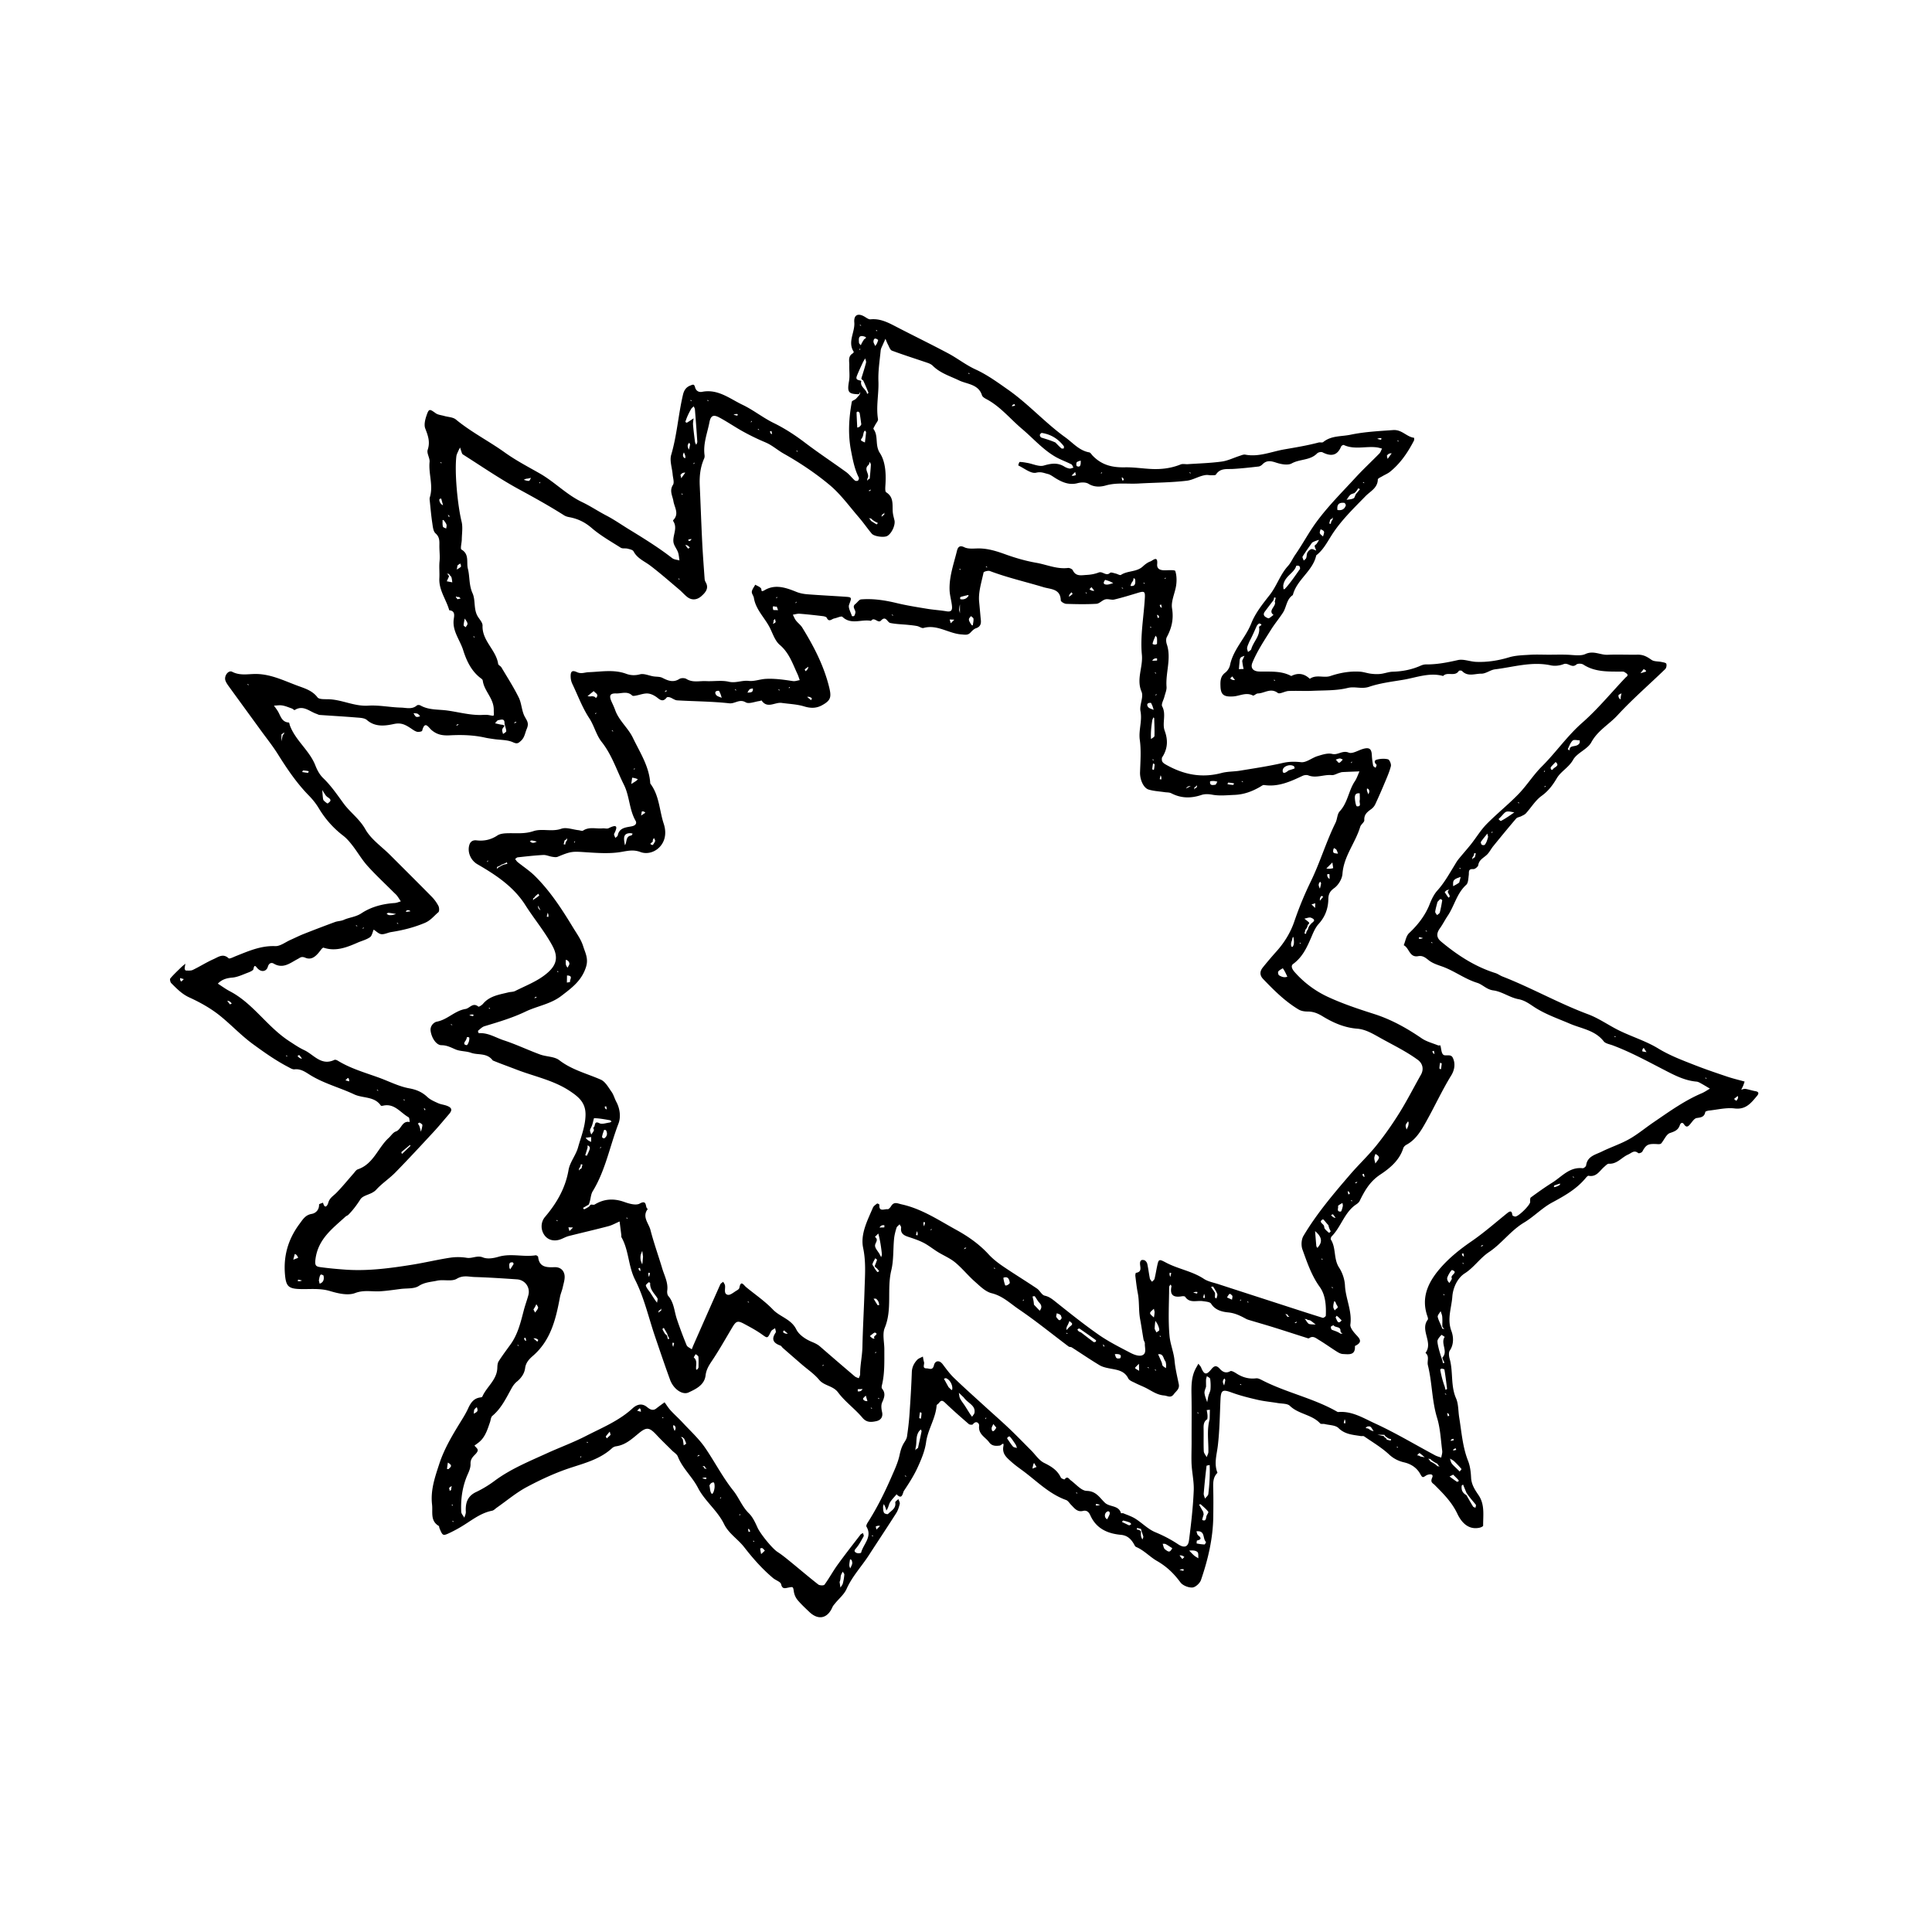 <svg width="534" height="534" viewBox="0 0 534 534" fill="none" xmlns="http://www.w3.org/2000/svg"><path d="M237.396 108.969c-2.963-.063-3.263-.579-2.724-3.656.246-1.4.024-2.877.067-4.318.035-1.16-.416-2.472.911-3.291.153-.095.368-.394.33-.45-1.8-2.742.372-5.42.145-8.157-.174-2.082 1.055-2.627 2.832-1.575.528.312 1.141.792 1.669.739 2.694-.272 4.899.914 7.156 2.085 4.751 2.464 9.566 4.803 14.29 7.316 2.562 1.362 4.88 3.216 7.505 4.417 3.281 1.5 6.098 3.563 9.027 5.616 5.679 3.98 10.284 9.186 15.86 13.195 2.062 1.482 3.827 3.663 6.592 4.141.358.062.639.589.947.909 2.353 2.437 5.098 3.309 8.866 3.226 2.435-.053 4.878.336 7.32.456 2.79.137 5.513-.186 8.139-1.252.571-.233 1.31-.031 1.969-.075 3.129-.212 6.277-.297 9.378-.719 1.703-.232 3.324-1.054 4.99-1.588.493-.158 1.046-.416 1.514-.327 3.751.718 7.214-.826 10.766-1.445 3.176-.553 6.383-1.075 9.516-1.905.411-.109.998.098 1.272-.125 2.238-1.825 4.958-1.49 7.529-2.027 3.934-.82 7.84-1.004 11.797-1.289 2.436-.175 3.703 1.88 5.781 2.132.024.002.077.574-.04.798-1.689 3.253-3.714 6.261-6.594 8.59-.635.514-1.434.819-2.142 1.247-.448.271-1.234.583-1.24.89-.052 2.364-2.079 3.256-3.388 4.601-3.334 3.426-6.79 6.739-9.376 10.799-1.264 1.983-2.336 4.092-4.255 5.565-.943 4.376-5.385 6.691-6.467 10.984-1.768 1.143-1.727 3.301-2.736 4.861-1.028 1.59-2.262 3.049-3.265 4.653-1.864 2.981-3.838 5.911-5.184 9.18-.589 1.431.174 2.397 1.928 2.439 2.993.073 6.032-.261 8.819 1.243 1.893-.973 3.598-.687 5.125.771 1.769-1.273 3.883-.163 5.681-.772 2.67-.904 5.359-1.371 8.149-1.205 1.034.062 2.047.441 3.083.568.869.107 1.769.15 2.636.053 1.14-.128 2.257-.58 3.392-.611 2.67-.074 5.216-.569 7.658-1.651.467-.207 1.004-.368 1.507-.363 3.005.029 5.895-.534 8.821-1.2 1.551-.353 3.328.421 5.011.492 3.105.13 6.123-.346 9.126-1.25 1.81-.546 3.791-.584 5.704-.703 1.77-.11 3.553-.023 5.329-.023 1.777 0 3.557-.062 5.33.018 1.605.073 3.481.381 4.737-.2 2.262-1.046 4.117.293 6.154.204 2.217-.097 4.441-.022 6.662-.022.444 0 .889.016 1.332-.003 1.75-.076 2.732.442 4.145 1.433.703.493 1.823.376 2.745.578.476.105 1.206.192 1.327.488.162.398.021 1.172-.29 1.474-4.394 4.262-9.049 8.278-13.189 12.769-2.342 2.541-5.479 4.214-7.242 7.473-1.053 1.948-3.937 2.895-5.03 4.837-1.201 2.135-3.366 3.175-4.493 5.074-1.151 1.94-2.348 3.549-4.223 4.903-1.705 1.231-2.867 3.205-4.318 4.808-.335.369-.857.581-1.318.818-.455.234-1.089.281-1.388.63-2.152 2.514-4.249 5.074-6.337 7.641-.597.734-1.021 1.622-1.677 2.29-.9.916-2.225 1.392-2.465 2.948-.069.448-.919 1.132-1.365 1.099-1.512-.115-1.148.851-1.261 1.688-.125.92-.132 2.144-.707 2.665-2.609 2.36-3.262 5.819-5.123 8.578-.755 1.119-1.356 2.345-2.145 3.437-.986 1.366-1.003 2.551.313 3.649 4.512 3.763 9.369 6.945 15.041 8.724.678.213 1.272.68 1.94.941 8.037 3.139 15.562 7.424 23.663 10.443 3.064 1.142 5.798 3.141 8.767 4.573 3.511 1.694 7.315 2.867 10.618 4.88 3.224 1.964 6.664 3.248 10.108 4.598 2.964 1.161 5.984 2.183 9.003 3.198 1.565.526 3.18.903 4.773 1.347-.131.377-.246.761-.399 1.128-.158.379-.353.743-.532 1.113.386-.08.792-.278 1.156-.218.919.153 1.809.477 2.728.629 1.012.168 1.022.658.482 1.3-1.623 1.926-3.056 3.872-6.213 3.48-2.288-.285-4.691.331-7.039.581-.38.041-1.025.213-1.063.415-.263 1.402-1.208 1.482-2.371 1.653-.619.091-1.179.932-1.658 1.522-.583.718-1.104 1.324-1.84.225-.566-.844-1.028-.171-1.149.193-.46 1.383-1.403 1.759-2.738 2.202-1.008.335-1.591 1.902-2.42 2.872-.159.188-.586.227-.88.207-2.755-.184-3.264.082-4.349 2.068-.15.276-.948.545-1.113.41-1.161-.953-1.818-.042-2.813.396-1.787.787-3.052 2.664-5.3 2.534-.414-.025-.891.514-1.288.852-1.286 1.095-2.133 2.907-4.334 2.48-.261-.051-.684.491-.962.818-2.511 2.953-5.775 4.774-9.144 6.592-2.763 1.491-5.019 3.901-7.727 5.524-3.702 2.219-6.208 5.832-9.657 8.133-2.564 1.711-4.162 4.264-6.749 5.916-2.014 1.287-3.244 3.968-3.423 6.447-.226 3.119-1.5 6.169-.245 9.494.55 1.455.752 3.616-.448 5.378-.362.532-.244 1.564-.041 2.28 1.014 3.57.221 7.397 1.766 10.93.695 1.591.583 3.529.874 5.303.66 4.022.923 8.113 2.449 11.98.567 1.437.765 3.077.836 4.638.088 1.916 1.06 3.371 2.052 4.827 1.791 2.629 1.248 5.583 1.28 8.454.002.183-.583.464-.93.544-3.302.76-5.193-1.717-6.2-3.843-1.543-3.252-3.899-5.572-6.307-7.994-.466-.469-1.233-.66-.66-1.956.572-1.294-1.071-1.005-1.682-.615-.84.537-.982.72-1.585-.39-.912-1.678-2.458-2.783-4.515-3.258-1.465-.339-2.864-1.003-4.122-2.174-2.064-1.92-4.554-3.384-6.891-5.003-.229-.159-.64-.033-.959-.086-2.167-.361-4.333-.439-6.127-2.208-.833-.821-2.517-.789-3.823-1.112-.412-.102-1.028.065-1.246-.172-2.283-2.481-5.956-2.521-8.371-4.856-.699-.675-2.177-.573-3.308-.766-1.874-.32-3.781-.481-5.628-.907-2.415-.557-4.838-1.16-7.159-2.012-2.485-.913-2.967-.693-3.085 1.951-.191 4.242-.239 8.504-.732 12.713-.297 2.538-1.124 4.996-.103 7.528-1.26 1.226-1.214 2.776-1.173 4.373.065 2.554.04 5.11.013 7.665-.066 6.067-1.447 11.9-3.399 17.591-.31.903-1.535 2.025-2.392 2.073-1.093.062-2.655-.56-3.29-1.422-1.803-2.446-3.801-4.382-6.512-5.935-1.948-1.117-3.559-2.946-5.752-3.863-.285-.119-.45-.562-.637-.876-.809-1.357-1.802-2.304-3.54-2.463-3.698-.339-6.828-1.721-8.455-5.381-.39-.878-.994-1.486-1.995-1.236-1.629.408-2.398-.748-3.319-1.665-.459-.457-.835-1.141-1.386-1.339-4.795-1.717-8.246-5.39-12.227-8.287-1.032-.752-2.068-1.511-3.013-2.366-1.208-1.093-2.461-2.105-2.108-4.15.259-1.499-.532-.302-.982-.247-1.07.129-2.15.183-2.945-.914-1.044-1.44-3.058-2.2-2.762-4.571.075-.605-.776-1.619-1.73-.39-.137.176-.886.138-1.121-.066-2.221-1.923-4.436-3.857-6.553-5.892-.712-.685-1.118-.749-1.68.035-.192.267-.653.462-.671.714-.265 3.582-2.423 6.599-2.911 10.159-.328 2.4-1.326 4.766-2.349 6.998-1.031 2.249-2.393 4.36-3.767 6.427-.366.552-.441 2.662-2.032.962-.586.696-1.233 1.352-1.737 2.102-.334.499-.454 1.14-.693 1.707-.102.245-.263.465-.397.696-.088-.297-.156-.602-.269-.889-.125-.318-.29-.621-.438-.931-.074.303-.221.609-.207.907.025.524.03 1.112.277 1.538.146.251.969.454 1.096.317.848-.92 2.276-1.494 1.992-3.183-.044-.258.565-.626.872-.943.137.446.466.937.373 1.329-.211.89-.499 1.815-.985 2.579-2.465 3.877-5.02 7.697-7.511 11.557-2.028 3.143-4.639 5.875-6.195 9.37-.672 1.512-2.109 2.682-3.189 4.014-.265.327-.565.652-.728 1.031-1.352 3.138-3.894 3.687-6.371 1.33-1.113-1.058-2.247-2.108-3.233-3.278a4.801 4.801 0 0 1-1.031-2.217c-.252-1.543-.151-1.511-1.634-1.224-.785.151-1.595.479-1.907-.948-.15-.686-1.477-1.074-2.201-1.681-3.024-2.536-5.603-5.467-8.029-8.589-1.713-2.203-4.275-3.753-5.532-6.336-1.842-3.785-5.344-6.392-7.212-10.019-1.599-3.106-4.301-5.409-5.579-8.675-.259-.663-1.057-1.116-1.607-1.666-1.413-1.414-2.869-2.789-4.23-4.251-2.042-2.193-2.783-2.309-5.026-.451-1.865 1.546-3.653 3.189-6.201 3.545-.389.054-.821.25-1.109.515-3.259 2.996-7.351 4.077-11.432 5.412-4.174 1.365-8.224 3.245-12.109 5.312-2.947 1.568-5.549 3.784-8.306 5.709-.429.3-.832.766-1.304.858-3.384.659-5.925 2.905-8.78 4.558a38.373 38.373 0 0 1-2.727 1.461c-2.127 1.013-2.136.997-3.063-1.232-.078-.189-.051-.503-.18-.579-2.408-1.429-1.61-3.8-1.855-5.919-.458-3.959.786-7.524 1.982-11.189 1.465-4.49 3.905-8.416 6.342-12.374.595-.967 1.171-1.955 1.641-2.986.693-1.517 1.527-2.809 3.359-3.047.199-.026.506-.083.562-.212 1.19-2.75 4.047-4.625 4.153-7.949.02-.621.057-1.341.371-1.833 1.018-1.596 2.16-3.114 3.269-4.651 2.05-2.84 2.823-6.169 3.685-9.472.365-1.396.872-2.753 1.252-4.145.584-2.141-.89-4.228-3.148-4.382-3.903-.265-7.808-.526-11.717-.644-1.615-.049-3.146-.579-4.923.485-1.405.84-3.648.138-5.431.527-1.687.368-3.425.399-5.072 1.465-1.291.836-3.28.605-4.963.817-1.904.242-3.808.531-5.721.65-2.289.143-4.465-.443-6.909.49-1.978.755-4.733.108-6.95-.557-2.827-.849-5.614-.457-8.414-.556-3.116-.11-3.742-.845-4.02-4.01-.459-5.233.922-9.846 4.031-14.013.893-1.197 1.584-2.441 3.357-2.743 1.097-.187 2.093-1.111 2.031-2.597-.006-.155.71-.34 1.092-.511.497 1.928 1.246.814 1.468-.006.357-1.318 1.402-1.861 2.233-2.708 1.665-1.699 3.164-3.562 4.743-5.348.367-.415.713-.991 1.185-1.15 4.335-1.461 5.542-5.963 8.55-8.702.65-.592 1.182-1.498 1.939-1.752 1.572-.526 1.684-3.108 3.863-2.612-.105-.458-.063-1.18-.337-1.332-2.246-1.244-3.868-3.902-7-3.203-.212.047-.576.096-.646-.007-1.78-2.63-4.963-1.973-7.39-3.115-4.08-1.92-8.517-3.03-12.39-5.493-1.182-.752-2.455-1.618-4.089-1.423-.54.065-1.17-.347-1.713-.629-3.453-1.795-6.597-4.016-9.749-6.318-3.273-2.39-5.983-5.317-9.08-7.82-2.556-2.066-5.523-3.729-8.524-5.099-2.077-.948-3.497-2.453-5.006-3.956-.274-.273-.444-1.091-.255-1.313.918-1.083 1.967-2.057 2.985-3.053.368-.36.782-.673 1.174-1.008-.071.458-.183.915-.194 1.374-.004.177.223.513.344.513.643-.001 1.371.089 1.915-.174 1.948-.94 3.785-2.119 5.76-2.992 1.258-.557 2.592-1.649 4.12-.227.26.241 1.322-.325 1.986-.588 3.509-1.391 6.925-2.922 10.896-2.765 1.387.055 2.826-1.106 4.234-1.726 1.221-.538 2.413-1.147 3.653-1.637a385.014 385.014 0 0 1 8.63-3.294c.775-.285 1.675-.259 2.419-.595 1.593-.72 3.315-.776 4.931-1.847 2.649-1.754 5.859-2.602 9.138-2.811.581-.037 1.146-.3 1.719-.459-.348-.522-.67-1.064-1.052-1.56-.269-.349-.62-.635-.934-.95-2.421-2.421-4.941-4.753-7.227-7.296-1.543-1.716-2.712-3.762-4.13-5.597-.771-.996-1.607-1.998-2.598-2.758-2.746-2.105-4.963-4.624-6.742-7.589-.761-1.269-1.718-2.459-2.757-3.518-3.371-3.44-6.025-7.391-8.57-11.45-1.397-2.229-3.054-4.296-4.605-6.429-2.979-4.099-5.971-8.189-8.943-12.293-.363-.501-.733-1.034-.929-1.611-.431-1.271.836-2.947 1.873-2.406 2.261 1.18 4.57.543 6.864.609 4.048.117 7.624 1.925 11.305 3.278 1.934.711 3.987 1.311 5.407 3.178.46.603 1.996.492 3.045.522 3.731.105 7.123 2.015 10.974 1.771 2.991-.19 6.027.466 9.048.539 1.456.035 3.059.584 4.407-.599.188-.165.717-.147.968-.003 2.335 1.335 4.923 1.064 7.441 1.411 3.037.417 6.019 1.254 9.123 1.236.777-.004 1.575-.113 2.328.022 1.823.327 1.37.368 1.39-1.42.038-3.201-2.667-5.188-3.043-8.115-.024-.184-.195-.394-.357-.51-2.737-1.955-4.128-4.941-5.055-7.896-.892-2.844-3.08-5.332-2.6-8.615.143-.98.41-2.259-1.251-2.408-.828-2.981-2.915-5.564-2.733-8.872.085-1.551-.108-3.122.051-4.661.143-1.389-.041-2.746-.044-4.117-.002-1.287.178-2.52-1.058-3.605-.655-.575-.757-1.891-.91-2.902-.303-2.007-.473-4.033-.685-6.053-.035-.33-.087-.692.008-.995 1.024-3.266-.392-6.514-.065-9.788.109-1.097-.843-2.407-.523-3.354.738-2.185.087-3.937-.671-5.901-.379-.981-.056-2.382.312-3.47.701-2.069.845-1.988 2.572-.748.635.455 1.551.522 2.343.752 1.091.317 2.435.32 3.237.983 4.227 3.492 9.122 5.966 13.533 9.126 3.085 2.209 6.418 3.939 9.65 5.784 4.125 2.355 7.399 5.868 11.694 7.915 2.322 1.107 4.473 2.561 6.756 3.745 2.032 1.055 4.096 2.491 6.141 3.745 4.108 2.52 8.204 5.037 12.015 8.003.521.406 1.334.437 2.012.642-.128-.758-.155-1.552-.41-2.265-.344-.962-1.12-1.827-1.254-2.796-.262-1.902 1.223-3.845-.048-5.777-.05-.077-.055-.265.001-.322 1.702-1.751.324-3.47.035-5.241-.236-1.449-1.175-2.852-.122-4.491.429-.667-.006-1.905-.087-2.881-.152-1.82-.879-3.799-.399-5.427 1.608-5.463 1.961-11.14 3.26-16.638.247-1.045.76-2.022 1.969-2.486.72-.277 1.093-.561 1.361.453.243.921.947 1.455 1.966 1.258 4.377-.845 7.639 1.912 11.17 3.597 2.983 1.422 5.619 3.566 8.591 5.019 3.127 1.53 5.966 3.396 8.726 5.493 3.682 2.799 7.557 5.345 11.301 8.065.888.644 1.564 1.575 2.389 2.316.18.162.678.203.859.069.197-.147.36-.642.258-.846-1.18-2.361-1.653-4.878-2.151-7.46-.88-4.558-.59-9.014.218-13.493.055-.306.731-.472 1.065-.763.332-.291.598-.658 1.059-1.157.183-.373.199-.579.216-.785l-.382.618Zm-42.647 296.954.618.049c-.206-.128-.412-.255-.618-.716l-.617-.049c.206.128.412.255.617.716Zm49.643-263.626.049-.618c-.127.206-.255.412-.715.618l-.049.618c.127-.206.255-.412.715-.618Zm163.255 94.652.266-1.066-.435-.098c-.055.388-.11.776-.497 1.164l-.049.618c.127-.206.254-.412.715-.618Zm-24.322 160.308c-.222-.111-.444-.222-.666-.666l-1.95-.049c.545.127 1.089.258 1.635.379.101.022.21.003.315.336.222.112.444.223.666.667l1.066.267.098-.436c-.388-.055-.776-.109-1.164-.498ZM367.666 143.63l-.266 1.067.435.097c.055-.388.11-.776.497-1.164l.049-.618c-.127.206-.254.412-.715.618Zm-289.86 59.324-.049 1.951c.127-.545.258-1.09.379-1.636.022-.1.003-.21.336-.315l.049-.617c-.127.205-.255.411-.715.617Zm162.921-59.657-.617-.049c.206.127.411.255.617.715.524.334 1.043.675 1.583.98.034.019.228-.247.348-.381-.643-.311-1.287-.621-1.931-1.265Zm-51.975 253.96-.617-.048c.206.127.412.254.617.715l.228 1.561c.234-.164.689-.38.665-.482-.116-.488-.355-.948-.574-1.407-.02-.042-.208-.005-.319-.339Zm206.567 6-.617-.049c.206.127.412.254.617.715.667.333 1.333.667 1.999 1.333l.618.049c-.206-.127-.412-.255-.618-.715-.666-.334-1.332-.667-1.999-1.333Zm-79.961 19.33-1.066-.267-.098.436c.388.055.776.109 1.164.497 0 .426-.05.86.016 1.275.054.344.245.667.376 1 .091-.282.309-.593.25-.838-.147-.606-.42-1.182-.642-2.103ZM124.117 158.628l-.618-.049c.206.127.412.255.618.715l-.632 1.368 1.533.299c-.078-.492-.099-1.005-.26-1.468-.078-.224-.419-.358-.641-.865Zm15.326 41.993c-.222.35-.566.679-.632 1.056-.067.378.143.805.231 1.21.313-.268.889-.54.885-.802-.011-.602-.305-1.198-.484-2.13.084-1.513-1.011-1.004-1.714-.902-.337.049-.607.557-.907.857.555.126 1.106.276 1.667.369.31.051.635.009.954.342Zm234.887-64.323c-.376.153-.832.22-1.107.48-.412.388-.697.911-1.036 1.376.673-.133 1.428-.126 1.988-.453.325-.19.336-.917.821-1.403l.905-1.094c-.173-.08-.486-.247-.499-.226-.267.427-.5.876-1.072 1.32ZM253.721 400.257c.333-1.524.676-3.045.987-4.573.037-.18-.099-.395-.154-.593-.167.152-.363.282-.495.461-1.067 1.445-.57 3.118-1.004 4.705l-.049.618c.127-.206.255-.412.715-.618Zm151.594 12.331-.933-2.265c-.133.121-.37.231-.384.364-.111 1.056.148 1.922 1.317 2.568.604 1.049 1.191 2.109 1.829 3.137.116.187.443.243.672.359.037-.294.216-.705.087-.865-.825-1.019-1.718-1.983-2.588-3.298ZM240.394 132.299c.111-1.283.245-2.565.314-3.85.014-.255-.222-.525-.343-.787-.101.29-.116.682-.318.854-1.515 1.285.567 2.527-.319 3.783l-.049.617c.127-.206.255-.411.715-.617Zm158.257 234.963.618.049c-.206-.127-.412-.255-.618-.715 0-.886.054-1.777-.02-2.656-.044-.525-.287-1.034-.44-1.55-.291.544-.909 1.163-.806 1.617.232 1.017.822 1.953 1.266 3.255ZM238.062 105.303c-.479 1.651 1.435 2.238 1.602 3.602.132-.121.401-.297.377-.356a69.428 69.428 0 0 0-1.435-3.343c-.062-.134-.357-.16-.544-.57.444-1.459.925-2.908 1.306-4.384.093-.357-.143-.8-.227-1.202-.23.4-.492.784-.684 1.201-.553 1.194-1.121 2.384-1.601 3.608-.505 1.288.476 1.093 1.206 1.444Zm113.612 60.99c-.685.908-1.376 1.811-2.054 2.724-.841 1.132.237 1.592.881 1.862.318.132.99-.584 1.502-.916-1.704-1.225.912-2.446.337-3.67l.267-1.066-.436-.098c-.055.388-.109.776-.497 1.164Zm46.977 209.634.182.849.436-.133c-.206-.35-.412-.699-.618-1.382 1.733-1.742-.587-3.954.666-5.752-.31-.193-.843-.601-.895-.547-.419.437-.859.917-1.074 1.469-.241.619.675 3.827 1.303 5.496Zm-64.969 16.331c-.952.614-1.038 1.537-1.014 2.567.049 2.096-.042 4.196.053 6.289.026.559.518 1.096.796 1.643.166-.482.467-.963.477-1.448.059-3.016-.485-6.034.355-9.051l.053-2.613-.87.098c.161.838.322 1.677.15 2.515Zm-181.579 8.999c3.299-1.444 6.679-2.73 9.877-4.371 4.429-2.275 9.097-4.16 12.859-7.625 1.029-.948 2.455-1.599 3.979-.37.67.539 1.559 1.213 2.574.407.745-.592 1.526-1.139 2.291-1.706.556.755 1.053 1.565 1.683 2.253 1.05 1.145 2.222 2.178 3.277 3.318 2.146 2.32 4.536 4.483 6.3 7.068 2.647 3.879 4.79 8.082 7.749 11.788 1.558 1.951 2.407 4.406 4.281 6.235 1.076 1.049 1.768 2.564 2.403 3.973.769 1.704 4.05 5.767 5.513 6.713 1.245.804 2.4 1.754 3.552 2.692 2.58 2.102 5.106 4.271 7.728 6.318.382.298 1.517.326 1.717.051 1.288-1.764 2.329-3.708 3.609-5.479 2.049-2.839 4.216-5.592 6.352-8.367.154-.201.46-.283.695-.421.062.308.278.703.161.908-.671 1.175-1.294 2.418-2.187 3.41-.661.734-.112 1.004.249 1.174.347.164 1.212.066 1.244-.066.58-2.372 3.185-4.343 1.478-7.201-.136-.228.125-.788.332-1.11 2.565-4.009 4.673-8.257 6.569-12.611.86-1.975 1.804-3.966 2.246-6.049.271-1.277.602-2.407 1.29-3.485.329-.515.686-1.087.771-1.67.293-2.008.539-4.029.679-6.053.272-3.903.515-7.811.651-11.721.048-1.385.604-2.454 1.467-3.39.395-.429 1.048-.621 1.584-.92.104.513.165 1.039.322 1.534.192.612-.628 1.764.743 1.733.669-.015 1.65.69 2.009-.885.265-1.164 1.424-1.569 2.43-.23.966 1.285 1.924 2.605 3.072 3.717 2.654 2.569 5.416 5.028 8.144 7.52 2.386 2.181 4.823 4.308 7.169 6.531 2.067 1.959 4.04 4.019 6.055 6.034 1.177 1.178 2.164 2.747 3.579 3.44 1.981.971 3.651 2.005 4.617 4.044.136.286.988.575 1.044.502.807-1.043 1.169-.116 1.719.289 1.438 1.059 2.903 2.865 4.39 2.898 2.64.057 3.59 1.921 5.026 3.275 1.325 1.25 3.814.637 4.448 2.895.016.058.447-.061.635.019 1.135.477 2.335.864 3.364 1.516 1.864 1.181 3.476 2.884 5.466 3.71 2.226.924 4.3 1.997 6.291 3.32 1.693 1.125 2.795.819 3.039-1.072.589-4.574 1.12-9.171 1.308-13.774.105-2.59-.555-5.202-.618-7.833-.046-1.93.035-3.854.028-5.78-.016-4.11.047-8.221-.023-12.33-.047-2.802-.139-5.58 1.35-8.114.19-.322.364-.654.546-.982.263.358.609.681.773 1.08.826 2.003 1.447 2.127 2.806.448.776-.959 1.402-1.183 2.357-.109.7.787 1.631 1.366 2.886.644.335-.193 1.169.293 1.676.62 1.676 1.081 3.44 1.599 5.46 1.357.552-.066 1.2.285 1.743.564 6.686 3.425 14.175 4.935 20.721 8.696.168.096.433.039.651.029 3.611-.154 6.647 1.758 9.685 3.151 5.707 2.616 11.121 5.871 16.668 8.84.529.283 1.132.429 1.701.638.099-.626.348-1.271.27-1.874-.396-3.042-.521-6.182-1.409-9.082-1.466-4.787-1.361-9.794-2.553-14.595-.276-1.116.516-2.445-.663-3.392 2.216-2.912-1.588-6.247.629-9.181.14-.186.012-.641-.092-.935-1.819-5.139.175-9.348 3.393-13.121 2.532-2.967 5.565-5.391 8.805-7.619 3.422-2.352 6.562-5.117 9.803-7.731.828-.668 1.322-.799 1.469.495.019.165.476.359.751.402.837.129 4.181-3.163 4.177-4.032-.003-.428-.055-1.074.186-1.251 1.944-1.426 3.911-2.831 5.953-4.111 2.622-1.643 4.741-4.382 8.371-3.962.298.034.913-.465.954-.773.339-2.564 2.583-2.963 4.337-3.827 2.483-1.224 5.157-2.088 7.559-3.443 2.37-1.335 4.484-3.117 6.744-4.655 4.293-2.923 8.507-5.98 13.329-8.031.788-.335 1.5-.847 2.246-1.277-.848-.499-1.687-1.014-2.549-1.489-.356-.197-.75-.413-1.142-.445-3.396-.283-6.351-1.896-9.253-3.395-4.574-2.362-9.089-4.815-13.92-6.626-.864-.324-1.998-.489-2.497-1.127-2.406-3.075-6.12-3.475-9.348-4.863-3.212-1.382-6.507-2.5-9.531-4.4-1.391-.875-2.777-2.031-4.678-2.378-2.38-.435-4.557-2.109-6.929-2.418-1.903-.248-2.94-1.621-4.495-2.104-3.475-1.079-6.366-3.362-9.781-4.551-1.255-.436-2.596-.883-3.607-1.69-.913-.729-1.685-1.352-2.887-1.125-2.449.464-2.467-2.289-4.008-3.024.476-1.135.663-2.581 1.484-3.348 2.466-2.303 4.502-4.967 5.686-8.007.551-1.415 1.236-2.781 2.115-3.752 1.878-2.076 3.195-4.454 4.63-6.786.383-.621.732-1.273 1.187-1.838 1.147-1.425 2.379-2.782 3.515-4.216 1.448-1.83 2.663-3.878 4.286-5.53 2.834-2.884 6.025-5.418 8.835-8.322 2.307-2.384 4.093-5.279 6.44-7.616 3.884-3.868 6.981-8.408 11.148-12.067 4.274-3.753 7.929-8.212 11.856-12.361.076-.081.147-.17.237-.234 1.014-.718.03-1.087-.338-1.38-.283-.225-.822-.166-1.247-.168-3.519-.017-7.044.105-10.2-1.946-.47-.305-1.544-.335-1.92-.009-1.266 1.095-2.258-.614-3.516-.116-1.07.424-2.427.584-3.545.342-5.267-1.14-10.308.477-15.423 1.099-1.294.158-2.53 1.22-3.783 1.2-1.759-.027-3.756.931-5.332-.744-.15-.159-.804-.154-.891-.016-1.07 1.703-3.173.116-4.344 1.403-3.757-1.052-7.417.438-10.95 1.034-3.145.53-6.484.925-9.475 1.943-2.119.721-3.922-.175-5.938.325-3.104.771-6.441.645-9.684.792-2.216.101-4.443-.049-6.66.049-1.026.046-2.444.95-2.984.541-1.999-1.513-3.7.119-5.513.138-.467.005-1.093.718-1.368.574-1.874-.981-3.631.131-5.412.248-2.523.164-3.456-.373-3.546-2.748-.055-1.451-.054-2.79 1.309-3.821.622-.47 1.164-1.318 1.323-2.082.914-4.39 4.283-7.498 5.89-11.567 1.126-2.854 3.183-5.4 5.109-7.862 1.951-2.492 2.854-5.596 5.007-7.952.83-.908 1.321-2.116 2.033-3.141 2.023-2.91 3.694-6.09 5.753-8.913 3.241-4.441 7.194-8.37 10.932-12.436 2.103-2.288 4.395-4.401 6.564-6.629.345-.353.493-.898.733-1.354-.505-.116-1.003-.28-1.514-.341-3.006-.36-6.115.714-9.064-.647-.155-.071-.64.2-.728.413-1.093 2.638-2.88 2.767-5.171 1.6-.361-.183-1.178.005-1.48.316-1.915 1.969-4.761 1.516-7.002 2.758-1.101.61-3.007.222-4.376-.234-1.461-.486-2.592-.659-3.727.505-.276.283-.694.549-1.073.592-2.346.266-4.696.53-7.052.667-1.73.101-3.545-.295-4.725 1.554-.159.249-.873.178-1.332.191-.456.014-.922-.12-1.371-.073-1.876.2-3.555 1.37-5.309 1.58-4.424.53-8.911.519-13.37.778-3.02.175-6.039-.328-9.085.545-1.378.396-3.143.533-4.745-.465-.705-.439-1.919-.475-3.077-.168-2.392.634-4.562-.399-6.566-1.718-.514-.339-1.061-.707-1.644-.842-1.022-.236-1.84-.676-3.195-.342-1.408.346-3.291-1.227-4.942-2.01-.025-.012.252-.959.386-.958.733.002 1.469.147 2.198.276 1.505.269 3.163 1.096 4.474.715 2.045-.596 3.812-.865 5.671.28.43.265.935.471 1.429.548.345.054.73-.16 1.097-.254-.193-.316-.31-.782-.592-.924-1.465-.74-3.04-1.281-4.451-2.107-3.488-2.039-6.131-5.109-9.18-7.682-3.273-2.763-5.998-6.207-9.878-8.247-.459-.242-1.048-.607-1.183-1.037-.963-3.092-4.163-3.063-6.309-4.097-2.538-1.223-5.234-2.011-7.304-4.073-.353-.352-.86-.6-1.34-.765-3.308-1.135-6.648-2.18-9.922-3.401-.525-.197-.804-1.12-1.14-1.74-.265-.487-.444-1.023-.661-1.537-.227.504-.466 1.004-.678 1.514-.236.57-.588 1.134-.645 1.725-.276 2.829-.733 5.676-.624 8.498.136 3.492-.692 6.958-.116 10.456.08.491-.518 1.089-.787 1.644-.179.37-.58.936-.458 1.1 1.448 1.952.32 4.427 1.774 6.653 1.531 2.343 1.715 5.629 1.535 8.658-.045.746-.173 1.944.209 2.184 2.1 1.324 1.683 3.338 1.794 5.259.048.827.281 1.649.481 2.461.32 1.294-.781 3.711-2.018 4.358-.904.472-3.597.132-4.259-.658-1.23-1.468-2.313-3.061-3.565-4.51-2.627-3.039-5.019-6.384-8.068-8.933-3.926-3.28-8.253-6.164-12.712-8.678-1.719-.969-3.181-2.33-5.028-3.096a62.903 62.903 0 0 1-6.106-2.947c-2.273-1.245-4.411-2.739-6.698-3.955-1.626-.864-2.34-.442-2.68 1.323-.582 3.015-1.788 5.94-1.353 9.111.042.306.004.665-.121.944-1.068 2.396-1.323 4.912-1.205 7.501.238 5.239.42 10.481.681 15.719.168 3.354.429 6.704.666 10.054.021.3.126.621.279.88 1.006 1.703-.082 2.89-1.154 3.851-1.164 1.043-2.637 1.296-4 .196-.767-.619-1.416-1.381-2.171-2.017-2.628-2.216-5.214-4.491-7.947-6.572-1.63-1.241-3.619-1.985-4.656-3.972-.222-.424-1.061-.588-1.65-.74-.614-.159-1.4.046-1.886-.262-2.739-1.736-5.601-3.357-8.043-5.458-1.86-1.601-3.81-2.544-6.131-2.976-.5-.093-1.032-.232-1.453-.5-4.022-2.553-8.173-4.861-12.363-7.136-5.384-2.923-10.457-6.421-15.641-9.707-.272-.172-.349-.67-.49-1.027-.113-.287-.184-.59-.274-.886-.132.236-.288.462-.392.71-.237.568-.582 1.132-.65 1.724-.53 4.612.362 13.606 1.445 18.042.38 1.554.08 3.28.056 4.926-.014.968-.466 2.582-.09 2.796 2.236 1.273 1.33 3.561 1.767 5.269.564 2.205.262 4.526 1.3 6.819.878 1.94.209 4.472 1.49 6.493.496.782 1.304 1.642 1.272 2.438-.168 4.218 3.748 6.708 4.314 10.584.051.352.675.585.894.955 1.638 2.761 3.384 5.472 4.801 8.344.809 1.64.793 3.702 1.662 5.294.649 1.19 1.212 1.797.549 3.362-.484 1.145-.592 2.411-1.629 3.331-.675.6-1.005.92-2.146.39-1.563-.727-3.509-.625-5.29-.889-.834-.123-1.673-.229-2.494-.414-3.193-.72-6.51-.796-9.677-.63-2.093.11-3.556-.185-5.03-1.409-.921-.765-1.89-2.791-2.652.155-.056.214-1.03.394-1.474.257-.673-.208-1.263-.698-1.877-1.087-1.362-.865-2.487-1.472-4.457-1.046-2.355.509-5.15.925-7.456-1.098-.686-.601-1.976-.618-3.006-.704-3.346-.278-6.7-.459-10.049-.698-.296-.021-.579-.203-.871-.3-1.954-.652-3.69-2.549-6.04-1.052-.12.075-.5-.332-.788-.435-.872-.311-1.74-.682-2.644-.837-.74-.127-1.527.024-2.293.051.383.55.808 1.075 1.14 1.654.727 1.273 1.048 2.918 2.988 3.015.109.006.18.555.288.844 1.574 4.18 5.441 6.895 7.051 11.076.477 1.24 1.182 2.519 2.124 3.427 2.19 2.11 3.867 4.58 5.644 7.007 1.833 2.503 4.409 4.27 6.028 7.151 1.563 2.781 4.516 4.781 6.858 7.124 3.834 3.835 7.686 7.654 11.487 11.521a10.653 10.653 0 0 1 1.855 2.559c.243.471.271 1.48-.03 1.729-1.212 1.001-2.077 2.244-3.754 2.949-3.031 1.275-6.093 2.028-9.283 2.53-.92.145-1.844.677-2.716.58-.745-.083-1.417-.814-2.122-1.258-.329.722-.469 1.717-1.029 2.105-.988.686-2.241.985-3.37 1.478-3.026 1.323-6.06 2.539-9.459 1.408-.142-.047-.463.251-.615.453-1.117 1.483-2.412 3.162-4.388 2.338-1.128-.47-1.391-.047-2.153.35-2.046 1.064-4.006 2.823-6.638 1.25-.465-.277-1.259-.302-1.613.922-.347 1.199-1.704 1.627-2.869.377-.411-.441-.845-1.248-1.088.207-.076.454-1.094.842-1.746 1.09-1.345.512-2.712 1.168-4.11 1.285-1.59.132-2.906.527-3.994 1.673 1.11.707 2.175 1.498 3.336 2.105 4.581 2.394 7.874 6.369 11.512 9.822 1.597 1.515 3.198 2.874 5.009 4.047 1.305.846 2.603 1.739 4.007 2.391 2.655 1.234 4.697 4.438 8.336 2.715.226-.107.653.025.903.179 3.541 2.184 7.515 3.309 11.38 4.705 2.801 1.011 5.519 2.44 8.404 2.965 2.048.372 3.583 1.042 5.045 2.415.805.756 1.916 1.221 2.947 1.69.743.338 1.601.416 2.375.7 1.46.536 1.627 1.199.658 2.317-1.415 1.635-2.781 3.314-4.249 4.9-3.492 3.769-6.981 7.544-10.574 11.216-1.662 1.699-3.715 3.026-5.307 4.778-1.288 1.418-3.566 1.393-4.39 2.684-.99 1.552-2.045 2.965-3.318 4.254-.213.216-.556.3-.782.507-3.595 3.3-7.568 6.165-8.301 11.723-.243 1.839.136 2.073 1.37 2.244 2.265.313 4.548.518 6.83.683 6.207.447 12.332-.369 18.434-1.343 3.516-.561 6.989-1.398 10.508-1.941a14.848 14.848 0 0 1 4.648.016c1.524.254 2.9-.749 4.477-.11 1.369.554 3.146.169 4.344-.181 3.456-1.008 6.866.143 10.249-.406.207-.034.664.276.682.457.288 2.88 2.391 2.914 4.481 2.83 1.594-.063 2.573.808 2.803 2.132.187 1.083-.24 2.291-.48 3.425-.192.906-.596 1.769-.765 2.677-1.126 6.044-2.508 11.951-7.454 16.25-1.043.907-1.981 1.857-2.186 3.435-.193 1.476-1.067 2.73-2.283 3.718-.567.46-1.041 1.096-1.401 1.74-1.541 2.754-2.867 5.636-5.379 7.732-.405.339-.432 1.132-.634 1.714-.648 1.865-1.204 3.786-2.674 5.219-.49.478-1.082.852-1.627 1.274.323.413.882.814.902 1.242.021.423-.438.936-.8 1.296-.719.713-1.235 1.39-1.188 2.54.036.886-.324 1.845-.703 2.682-1.525 3.362-2.043 6.896-1.868 10.54.026.555.562 1.086.862 1.628.144-.541.437-1.09.407-1.62-.139-2.408.419-4.323 2.833-5.473a30.416 30.416 0 0 0 5.06-3.053c4.613-3.442 9.897-5.529 15.454-8.085Zm182.246 3.666c-.3.077-.849.125-.862.237-.304 2.543-.573 5.09-.781 7.643-.037.455.231.936.357 1.405.318-.422.862-.817.915-1.269.3-2.553.482-5.12.371-8.016Zm-144.93-288.289c.155.067.371.235.456.185.621-.37 1.216-.784 1.82-1.184-.052.595-.19 1.198-.14 1.785.134 1.578.335 3.15.541 4.72.036.279.222.54.339.809.105-.286.317-.579.299-.857-.196-2.987-.42-5.972-.662-8.955-.023-.282-.218-.549-.333-.823-.233.233-.527.43-.688.706a16.876 16.876 0 0 0-1.632 3.614Zm76.963 269.625-1.359-1.307c.105.532.103 1.118.34 1.584.373.735.916 1.382 1.369 2.078.45.691.872 1.401 1.318 2.095.196.304.421.589.633.883.232-.383.615-.745.672-1.153.282-2.048-1.794-2.534-2.973-4.18Zm88.29-224.298c.108.346-.115 1.451.649.602 1.464-1.626 2.687-3.47 3.963-5.257.122-.17.006-.683-.173-.846-.17-.155-.812-.127-.83-.063-.577 2.072-3.296 2.803-3.609 5.564Zm-9.328 15.331c-.223.571-.526 1.126-.637 1.718-.071.376.146.806.234 1.212.312-.267.816-.48.906-.808.572-2.079 2.553-3.661 2.156-6.07-.062-.376 1.377-.566.132-1.011-.163-.058-.635.384-.773.683-.6 1.296-1.13 2.625-2.018 4.276Zm17.325-27.329c-.889 1.279-1.815 2.535-2.63 3.859-.139.226.195.744.31 1.127.233-.233.569-.427.675-.707.181-.478.108-1.068.343-1.503.221-.41.658-.858 1.079-.96.395-.094.894.244 1.347.391-.152-.428-.377-.849-.423-1.289-.018-.173.39-.368.552-.59.248-.339.45-.711.672-1.068a7.218 7.218 0 0 0-1.925.74ZM291.703 122.3c.545.545 1.07 1.112 1.648 1.619.137.119.451.035.684.044 0-.22.092-.511-.014-.65-1.533-2.02-3.554-3.264-6.065-3.65-.162-.025-.53.358-.546.571-.019.232.211.639.419.708 1.166.385 2.358.692 3.874 1.358Zm41.646 260.96c-.156.601-.493 1.223-.428 1.798.098.856.481 1.679.742 2.515.118-.605.204-1.217.361-1.812s.505-1.162.553-1.759a13.07 13.07 0 0 0-.094-2.892c-.041-.288-.585-.503-.899-.751-.078.3-.198.597-.225.903-.038.44-.01.887-.01 1.998Zm-2.665 39.993c.152.375.2.879.475 1.1.946.758.918 1.173-.308 1.444-.092.02-.118.813-.095.818.72.134 1.449.256 2.179.268.134.002.444-.649.389-.701-.984-.941-.112-3.205-2.64-2.929Zm1.999-4.665c-.135.531-.47 1.483-.373 1.529.87.415 1.006-.187 1.116-.912.074-.485.686-1.16.537-1.358-.583-.773-1.365-1.398-2.095-2.052-.074-.066-.3.039-.456.064.346.61.689 1.221 1.041 1.827.054.092.152.157.23.902Zm103.95-213.301v-.657c-.67.001-1.592-.272-1.955.062-.639.588-.943 1.543-1.352 2.362-.017.034.324.246.499.376-.074-1.834 2.079-.618 2.808-2.143Zm-198.571-87.986c-.144-1.033-.27-2.069-.45-3.095-.03-.177-.269-.364-.455-.445-.09-.039-.411.159-.408.243.043 1.392.121 2.783.191 4.174.374-.07.748-.14 1.122-.877Zm176.581 108.65-.46.46c.222.18.546.56.65.507.722-.365 1.407-.809 2.088-1.252.555-.361 1.089-.756 1.633-1.136-.726-.082-1.504-.361-2.16-.185-.547.147-.95.828-1.751 1.606Zm-17.325 23.329c-.222.9-.504 1.791-.631 2.704-.04.291.332.64.515.963.261-.245.678-.449.755-.742.291-1.102.486-2.23.669-3.357.015-.093-.343-.356-.504-.338-.171.02-.315.281-.804.77Zm1.999 133.98.231.897c.146-.092.425-.201.416-.275-.212-1.78-.437-3.56-.728-5.329-.023-.14-.543-.237-.842-.269-.094-.011-.335.274-.313.385.281 1.423.596 2.84 1.236 4.591ZM90.467 220.285c-.157-.156-.34-.293-.463-.472-.327-.477-.628-.972-.938-1.459.055.676.094 1.354.173 2.028.035.303.062.678.247.878.319.345 1.014.884 1.104.808.519-.435 1.443-.88-.124-1.783Zm320.845 10.998-.212-.878c-.596.745-1.225 1.467-1.76 2.253-.111.163.038.667.226.822.174.144.709.151.824.008.372-.46.624-1.018.922-2.205ZM400.65 354.597c.222-.458.752-1.084.61-1.344-.471-.863 1.979-1.576.088-2.216-.2-.068-1.049 1.281-1.31 2.069-.173.52.168 1.21.612 1.491Zm-76.63 73.322c-.606-.384-1.195-.798-1.826-1.136-.229-.122-.556-.061-.839-.083.203.517.261 1.219.638 1.518 1.135.903 1.369.842 2.027-.299Zm45.645-286.955c1.091.178 1.939-.148 2.303-1.248.062-.186-.233-.699-.404-.72-1.216-.147-2.136.207-1.899 1.968Zm33.317 265.292.47.469c.176-.237.544-.639.501-.688a27.705 27.705 0 0 0-2.03-2.152c-.328-.309-.771-.496-1.162-.739.16.456.23.978.502 1.353.384.531.917.954 1.719 1.757Zm-59.638-223.632.628-1.372c-.393.196-.954.296-1.136.613-.245.426-.21 1.02-.272 1.544-.061.514-.091 1.032-.135 1.548l1.307-.058c-.13-.536-.261-1.072-.392-2.275Zm-14.659 245.962c.462.463.901.953 1.395 1.378.343.295.763.499 1.148.744-.067-.593.079-1.412-.252-1.725-.468-.44-1.288-.505-2.291-.397Zm-132.603-17.997c.185.777.149 1.773.628 2.26.352.358 1.083-1.579.699-2.912-.027-.091-.151-.231-.213-.223-.374.049-.743.135-1.114.875Zm35.983 26.662.219 1.553c.23-.377.56-.727.669-1.135.214-.799.352-1.627.416-2.451.021-.26-.292-.545-.452-.819-.181.387-.44.759-.522 1.166-.087.433-.005.901-.33 1.686Zm30.652-53.325c.077.078.144.174.236.225.055.03.212.003.219-.024.278-1.133-.604-2.824-1.685-3.186-.162-.054-.39.087-.588.137.418.761.832 1.524 1.256 2.281.052.092.151.157.562.567Zm140.599-139.978.416-1.583c-.45.173-.924.303-1.343.534-.275.151-.591.411-.674.687-.126.418-.065.893-.084 1.343a10.24 10.24 0 0 0 1.685-.981ZM239.061 122.3c.112-.944.24-1.887.316-2.835.012-.15-.215-.32-.332-.482-.105.177-.249.341-.309.532-.153.477-.16 1.039-.422 1.437-.519.787-.574.751.747 1.348Zm39.315 275.291c.531.753 1.016 1.547 1.618 2.239.22.253.717.265 1.088.386-.111-.306-.17-.646-.343-.911-.503-.772-1.009-1.553-1.619-2.236-.128-.144-.706.115-.744.522Zm123.274 9.998-1 .511c.686.497 1.362 1.008 2.07 1.469.087.056.351-.161.533-.251-.113-.155-.212-.324-.343-.462-.301-.319-.617-.623-1.26-1.267ZM88.134 353.931l.217.883c1.1-.375 1.269-1.24 1.077-2.214-.031-.158-.683-.39-.771-.304-.251.244-.359.635-.523 1.635Zm150.594-259.96c.002-.336 1.358-.625.084-.982-1.666-.466-1.442.783-1.392 1.74.013.245.331.473.508.71.156-.379.311-.757.8-1.468ZM111.123 318.936c.778-.737 1.556-1.472 2.324-2.22.019-.019-.087-.168-.135-.256-.764.638-1.529 1.275-2.292 1.915-.082.069-.154.152.103.561Zm-29.652 27.663-.413 1.586 1.354-.528c-.203-.464-.405-.928-.941-1.058ZM429.969 210.62c-.444.467-.911.917-1.316 1.416-.098.122-.037.431.043.614.04.092.411.153.422.128.396-.83 2.189-1.008.851-2.158Zm-123.94 209.301c.222-.446.469-.883.654-1.344a.936.936 0 0 0-.007-.633c-.045-.119-.304-.262-.422-.229-1.05.293-1.161 1.788-.225 2.206Zm6.664 1.333c-.157-.156-.286-.385-.474-.455a13.905 13.905 0 0 0-1.768-.524c-.085-.019-.236.246-.356.38.644.311 1.286.626 1.936.926.091.042.218.006.662-.327Zm-37.316-26.663-.826-1c-.168.44-.513.897-.472 1.316.102 1.036.704.809 1.298-.316Zm-32.651-300.62c-.593-.458-1.196-.685-1.298.351-.041.42.304.876.473 1.316.275-.334.55-.667.825-1.667Zm156.591 152.643c.371.519.995 1.523 1.073 1.482 1.041-.546-1.087-1.535.252-2.156-.441.002-.883.005-1.325.674ZM122.784 143.963c-.078-.078-.145-.176-.238-.226-.056-.03-.221.018-.221.028.012.6-.053 1.222.1 1.786.066.244.583.365.895.542.044-.313.147-.633.113-.938-.032-.294-.205-.573-.649-1.192Zm-.333-4.332-.502-1.836c-.157.047-.371.046-.458.15-.224.271.157 1.431.96 1.686Zm-6.33 172.306.216.883c.15-.616.382-1.23.406-1.851.009-.223-.463-.501-.762-.675-.084-.049-.332.185-.505.289.215.229.43.459.645 1.354Zm71.965-180.638.211.878 1.122-1.545c-.445 0-.889 0-1.333.667Zm110.613-4c-.379.158-.875.221-1.099.502-.174.217-.121.965.03 1.032.796.357 1.168-.01 1.069-1.534Zm84.626-1.333.212.878 1.121-1.544c-.444 0-.889 0-1.333.666Zm-18.324 20.33c-.076.369-.304.797-.189 1.091.139.357.568.6.871.893.106-.385.28-.768.294-1.157.01-.271-.199-.551-.976-.827Zm115.277 156.643-.999.804.632.529c.345-.444.689-.889.367-1.333ZM379.66 395.591c-.8-1.355-.842-1.412-1.663-1.315-.2.024-.373.278-.558.426.29.074.612.093.861.238.267.155.465.429 1.36.651ZM128.448 170.959c-.111.617-.271 1.232-.301 1.852-.009.174.365.367.564.552.179-.313.5-.626.5-.938-.001-.378-.274-.755-.763-1.466ZM392.654 402.59l1.132.2c-.473-.4-.929-.828-1.444-1.164-.064-.041-.448.408-.684.631.221 0 .442 0 .996.333Zm-268.87 1.666-.244 1.756c.152.011.377.092.443.022.47-.5 1.338-.921-.199-1.778Zm111.613 26.996c-.079-.078-.146-.176-.239-.226-.055-.03-.217.006-.22.03-.079.523-.184 1.048-.191 1.574-.004.294.158.59.246.885.155-.331.329-.654.46-.994.117-.302.186-.623-.056-1.269Zm-87.958-69.322.466.867c.289-.433.698-.835.821-1.31.072-.28-.31-.678-.488-1.023-.155.377-.311.755-.799 1.466Zm178.581 67.989.764 1 .568-.569c-.333-.254-.666-.509-1.332-.431Zm-114.612-1.333c-.234-.234-.438-.52-.714-.68-.138-.08-.594.092-.592.11.066.515.172 1.024.271 1.534.234-.21.468-.42 1.035-.964Zm73.964-22.663 1.121-.454-.696-1.121c-.141.303-.283.606-.425 1.575ZM144.774 132.632c.477.111.963.327 1.427.286.213-.019.382-.541.572-.836-.346.072-.69.159-1.039.211-.205.03-.418.006-.96.339Zm23.988 263.959-.231-.897c-.367.441-.755.868-1.081 1.338-.051.074.178.344.277.523.234-.21.468-.42 1.035-.964Zm-36.982-7.666c-.234.234-.558.43-.679.712-.142.335-.11.744-.154 1.121.312-.2.688-.348.915-.619.179-.214.174-.581-.082-1.214Zm-5.331-232.63-.202 1.131c.39-.255.842-.455 1.14-.792.124-.141-.081-.572-.137-.871-.156.066-.312.132-.801.532Zm15.326 192.637c-1.24-.187-.999.702-.987 1.392.003.176.154.35.238.525.287-.454.571-.91.863-1.36.056-.086.145-.15-.114-.557Zm312.516-163.975-.879 1.121c.513-.15 1.038-.272 1.528-.475.081-.034.015-.422-.649-.646Zm-112.946 3-.764-1-.568.568c.333.255.666.51 1.332.432Zm89.624 139.645c.078-.078.176-.145.226-.238.03-.056-.016-.152-.028-.23-.532.178-1.071.341-1.591.552-.073.03-.05.295-.071.451.377-.067.754-.135 1.464-.535Zm16.992-134.313c0-.209-.025-.422.005-.627.052-.349.139-.693.211-1.039-.294.189-.817.358-.836.572-.041.464.175.95.62 1.094Zm-331.84 4.666c-.234-.234-.43-.558-.712-.679-.334-.143-.744-.11-1.121-.154.201.312.348.688.62.915.214.179.581.175 1.213-.082Zm337.837 92.652 1.131.202-.766-1.17c-.233.212-.466.424-.365.968Zm-344.501-37.994c-.696-.111-1.391-.244-2.092-.317-.162-.017-.345.17-.519.263.229.129.448.344.688.37.525.057 1.06.018 1.923-.316Zm-25.654-39.66c-.076.076-.171.142-.222.233-.03.055-.004.212.015.215.509.082 1.019.166 1.531.197.066.004.15-.279.224-.43-.294-.072-.588-.143-1.548-.215Zm28.653 38.66c-.073.073-.16.136-.212.221-.034.055-.015.142-.02.214l1.231-.173c-.222-.198-.444-.397-.999-.262Zm-62.303 19.664.652-.652-1.036-.297c.017.427.034.855.384.949Zm12.66 5.333c.244.333.473.68.751.983.038.04.324-.148.495-.23-.304-.362-.609-.724-1.246-.753Zm20.657 15.997c-.244-.333-.473-.681-.751-.983-.038-.041-.324.147-.495.229.304.363.609.725 1.246.754Zm12.66 5.333-.652.652 1.036.297c-.017-.428-.033-.855-.384-.949Zm51.309 71.988 1.087.913c.082-.171.27-.457.229-.495-.302-.278-.65-.507-1.316-.418Zm-20.99-204.301.882-.216c-.183-.15-.493-.456-.529-.426-.315.258-1.429-.696-.353.642Zm211.898 217.299c.111-.477.253-.95.315-1.433.021-.156-.167-.34-.26-.511-.129.223-.32.433-.373.673-.065.3-.015.624.318 1.271ZM189.419 150.629c.244.333.473.681.751.983.037.041.323-.147.494-.229-.304-.362-.608-.725-1.245-.754Zm-12.661 238.63-.652.652 1.036.297c-.017-.428-.034-.855-.384-.949Zm77.963 1.333c-.077-.076-.142-.172-.233-.222-.055-.031-.213-.004-.216.015-.081.509-.165 1.019-.197 1.532-.004.065.28.148.43.223.072-.294.144-.588.216-1.548Zm-68.634 3.333c0 .209-.044.431.01.625.094.337.249.658.379.985.092-.275.274-.557.256-.825-.026-.378-.201-.746-.645-.785Zm111.28-262.626-.181-.848-1 1c.283.06.565.121 1.181-.152Zm-107.948-4.666c0-.209.044-.431-.01-.625-.094-.338-.25-.658-.379-.986-.093.276-.275.557-.256.825.026.379.201.747.645.786Zm-65.302 284.622.215.882c.151-.183.456-.493.427-.528-.259-.316.695-1.431-.642-.354ZM190.418 124.3c.111-.477.253-.95.316-1.434.02-.156-.168-.339-.26-.51-.13.223-.321.432-.373.672-.065.3-.016.625.317 1.272Zm51.642 297.62.181.848.999-1c-.282-.06-.564-.121-1.18.152Zm83.96 11.998c.352.092.704.187 1.061.256.011.003.075-.269.114-.413-.281-.058-.561-.117-1.175.157Zm-119.276-11.331.176.843c.144-.04.415-.103.413-.114-.069-.357-.165-.71-.589-.729Zm97.286-6.666c-.353-.091-.705-.187-1.062-.256-.011-.002-.074.27-.114.413.281.059.562.118 1.176-.157Zm-109.947-7.332c.353.092.705.187 1.062.256.011.002.075-.269.114-.413-.281-.059-.562-.117-1.176.157Zm-1.333-5.999.667-.333c-.222-.111-.444-.223-.667.333Zm208.9-1.666.842-.177c-.039-.143-.103-.415-.114-.413-.357.069-.709.165-.728.59Zm-.667-2.667.843-.176c-.039-.144-.103-.415-.114-.413-.357.069-.709.165-.729.589Zm-29.319-5.999c-.091.353-.187.705-.256 1.062-.002.011.269.075.413.114.059-.281.118-.562-.157-1.176Zm28.32-1.666.176.843c.144-.04.415-.103.413-.114-.069-.357-.164-.71-.589-.729ZM145.44 370.595l-.176-.843c-.144.039-.415.103-.413.114.069.357.164.709.589.729Zm-61.97-16.664c-.353-.092-.705-.187-1.062-.256-.01-.002-.075.269-.114.413.281.059.562.117 1.176-.157Zm321.178-6.666-.176-.842c-.144.039-.415.102-.413.113.069.358.165.71.589.729Zm4.665-2.666.666-.333c-.222-.111-.444-.223-.666.333ZM117.12 306.272l.333.666c.111-.222.222-.444-.333-.666Zm276.2-46.993c-.352-.092-.704-.187-1.061-.256-.011-.002-.075.269-.114.413.281.059.561.117 1.175-.157Zm-267.204-58.658.666-.333c-.222-.111-.444-.222-.666.333Zm15.992-.666.667-.334c-.223-.111-.445-.222-.667.334Zm48.977-50.992-.843.176c.039.144.103.415.114.413.357-.069.709-.164.729-.589Zm-67.301-6.666.333.667c.111-.223.222-.445-.333-.667Zm116.943-6.999-.666.333c.222.112.444.223.666-.333Zm69.3-3.333.176.843c.144-.039.415-.103.413-.114-.069-.357-.164-.709-.589-.729ZM380.66 121.3c.353.092.705.187 1.062.256.01.002.074-.269.113-.413-.28-.059-.561-.117-1.175.157Zm-167.253-1.333-.176-.843c-.144.04-.415.103-.413.114.069.358.164.71.589.729Zm-10.661-5.332c.352.091.704.187 1.061.256.011.002.075-.27.114-.413-.281-.059-.561-.118-1.175.157Zm76.963-2.333.842-.176c-.039-.144-.103-.416-.114-.414-.357.069-.709.165-.728.59Zm-41.647-22.33-.4-.267c.022.2.045.4.4.267Zm3.998 1.333.4.267c-.022-.2-.045-.4-.4-.267Zm-4.331 5-.267.4c.2-.023.4-.045.267-.4Zm30.318 6.998-.399-.267c.022.2.044.4.399.267Zm-77.296 7.332.4.267c-.022-.2-.044-.4-.4-.267Zm4.665 0 .4.267c-.023-.2-.045-.4-.4-.267Zm12.327 5.666-.266.4c.2-.022.399-.044.266-.4Zm1.666 2.333.4.267c-.022-.2-.045-.4-.4-.267Zm177.248 3.333-.4-.267c.022.2.044.4.4.267Zm-166.586 2.666.399.267c-.022-.2-.044-.4-.399-.267Zm-97.953 3.333-.4-.267c.022.2.044.4.4.267Zm69.633.333.266-.4c-.199.023-.399.045-.266.4Zm112.612 2.666.267-.399c-.2.022-.4.044-.267.399Zm24.322-.333.4.267c-.023-.2-.045-.4-.4-.267Zm-179.58 3 .266-.4c-.2.022-.399.044-.266.4Zm227.557-.333.399.266c-.022-.2-.044-.4-.399-.266Zm-187.91 3.332-.399-.266c.022.2.044.4.399.266Zm-1.332 23.33.399.267c-.022-.2-.044-.4-.399-.267Zm-56.64 15.997.4.267c-.022-.2-.044-.4-.4-.267Zm221.227 11.999.4.266c-.022-.2-.045-.4-.4-.266ZM68.81 189.29l-.4-.267c.023.2.045.4.4.267Zm358.161 23.663-.267.4c.2-.022.4-.045.267-.4Zm0 4.666.266-.4c-.2.022-.399.044-.266.4Zm-6.997 4.332-.4-.266c.023.2.045.4.4.266Zm-7.663 8.332.267-.4c-.2.023-.4.045-.267.4Zm-8.995 9.666.399.266c-.022-.2-.044-.4-.399-.266ZM110.124 255.28l-.4-.267c.022.2.044.4.4.267Zm-11.328.666-.4-.267c.022.2.044.4.4.267Zm1.666.333-.267.4c.2-.022.4-.044.267-.4Zm293.525 1 .4.267c-.023-.2-.045-.4-.4-.267Zm1.999 3.333-.4-.267c.022.2.044.4.4.267Zm50.642 25.996-.4-.267c.023.2.045.4.4.267ZM79.472 291.94a86.565 86.565 0 0 1-.4-.266c.022.2.044.4.4.266Zm391.811 6 .4.266c-.023-.2-.045-.4-.4-.266Zm-367.156 3.332.399.267c-.022-.2-.044-.4-.399-.267Zm7.329 2.667.4.266c-.022-.2-.044-.4-.4-.266Zm323.178 21.33.4.266c-.023-.2-.045-.4-.4-.266Zm-29.986 23.996-.4-.267c.023.2.045.4.4.267Zm-5.331 8.665a92.125 92.125 0 0 0-.399-.266c.022.2.044.4.399.266Zm-255.876 13.998-.4-.267c.022.2.045.4.4.267Zm199.237 10.665.4.267c-.022-.2-.045-.4-.4-.267Zm56.639 2.666.4.267c-.022-.2-.044-.4-.4-.267Zm-67.967 5.333-.4-.267c.023.2.045.4.4.267Zm-147.928 1.333-.4-.267c.022.2.044.4.4.267Zm88.957.333.266-.4c-.2.023-.4.045-.266.4Zm-110.28 6.333.399.266c-.022-.2-.044-.4-.399-.266Zm223.892 1.333.399.266c-.022-.2-.044-.4-.399-.266Zm-225.558 2.999.266-.4c-.2.023-.4.045-.266.4Zm89.623 4.999.4.267c-.022-.2-.044-.4-.4-.267Zm47.311 4.666.399.267c-.022-.2-.044-.4-.399-.267Zm-98.286 1.667.266-.4c-.2.022-.4.044-.266.4Zm-74.298 1.666.4.267c-.022-.2-.044-.4-.4-.267Zm79.628 3 .267-.4c-.2.022-.4.044-.267.4Zm-78.961 1.666-.4-.266c.022.2.044.399.4.266Zm115.944 4-.4-.267c.022.2.044.4.4.267Zm-33.318 1.333.4.266c-.022-.2-.044-.4-.4-.266Z" fill="#000"/><path d="M136.209 293.113c-1.644-2.202-4.083-1.426-6.022-2.125-1.364-.492-2.963-.372-4.283-.933-1.273-.542-2.402-1.162-3.877-1.161-1.442 0-2.755-2.027-3.008-3.988-.182-1.412.972-2.383 1.72-2.521 2.948-.548 4.954-3.031 7.926-3.507 1.163-.186 2.027-1.911 3.558-.648.132.109.958-.396 1.274-.772 1.842-2.203 4.501-2.539 7.033-3.173.61-.152 1.306-.098 1.846-.37 2.762-1.392 5.735-2.534 8.16-4.385 2.97-2.267 4.11-4.499 2.139-8.139-2.165-3.998-5.062-7.426-7.467-11.218-3.224-5.084-8.135-8.34-13.242-11.291-1.829-1.058-2.848-3.316-2.243-5.34.273-.916.949-1.387 1.98-1.268 2.084.241 3.983-.159 5.783-1.357.727-.484 1.802-.581 2.726-.609 2.41-.075 4.751.248 7.212-.58 2.394-.806 5.109.259 7.729-.666 1.366-.482 3.152.227 4.749.4.424.046.98.299 1.249.119 1.717-1.148 3.612-.448 5.415-.625.55-.055 1.205.181 1.65-.041 2.168-1.079 2.665-.681 1.544 1.532-.135.266.194.767.308 1.158.236-.235.63-.441.682-.711.421-2.206 2.435-2.2 3.906-2.513 1.2-.256 1.346-.953 1.026-1.509-1.794-3.112-1.644-6.812-3.246-9.999-1.992-3.964-3.302-8.231-6.14-11.814-1.5-1.894-2.072-4.497-3.419-6.545-1.951-2.965-3.136-6.265-4.654-9.418a4.91 4.91 0 0 1-.483-1.792c-.101-1.721.327-2.167 1.745-1.517 1.198.55 2.143.041 3.208.006 3.444-.114 6.959-.827 10.392.445 1.16.43 2.418.512 3.794.147 1.106-.292 2.455.351 3.699.559.836.14 1.779.045 2.496.407 1.566.791 2.995 1.394 4.707.309.475-.301 1.463-.299 1.943 0 1.748 1.088 3.616.508 5.422.6 2.101.107 4.29-.292 6.291.172 1.939.45 3.635-.45 5.504-.232 1.528.177 3.135-.476 4.717-.56 2.521-.134 5.018.234 7.511.613.598.091 1.249-.167 1.875-.265-.209-.569-.377-1.157-.633-1.704-1.333-2.845-2.288-5.84-4.877-8.033-1.259-1.065-1.885-2.939-2.643-4.521-1.384-2.887-3.98-5.121-4.516-8.466-.096-.596-.645-1.188-.572-1.726.092-.672.611-1.285.946-1.923.536.315 1.192.529 1.572.977.31.366-.18 1.236 1.017.53 2.928-1.726 5.875-.705 8.769.467.953.386 2.019.59 3.05.671 3.572.278 7.152.446 10.726.697 1.647.115 1.497.294.805 2.197-.306.84.462 2.076.784 3.119.018.058.524.086.612-.025.182-.229.266-.553.335-.851.189-.812-1.069-1.62.003-2.45.546-.422 1.031-1.231 1.591-1.276 3.342-.27 6.616.246 9.877 1.032 2.752.663 5.561 1.101 8.357 1.564 1.786.297 3.604.395 5.388.7 1.617.277 1.583-.715 1.456-1.746-.166-1.359-.57-2.7-.626-4.059-.157-3.747 1.14-7.258 2.014-10.827.203-.829.567-1.81 2.048-1.078.989.488 2.333.373 3.513.336 2.704-.086 5.176.663 7.692 1.573 2.813 1.018 5.727 1.874 8.669 2.386 2.913.506 5.707 1.809 8.779 1.434.43-.052 1.173.288 1.344.649.842 1.777 2.399 1.347 3.766 1.279 1.139-.056 2.322-.26 3.377-.674 1.111-.435 2.043 1.152 3.174.086.236-.224 1.009.09 1.525.202.504.11 1.18.56 1.462.375 1.858-1.219 4.342-.75 6.051-2.341.607-.565 1.32-1.114 2.085-1.381.651-.227 2.101-1.775 1.875.761-.127 1.421.973 1.712 2.205 1.688.975-.018 2.685-.141 2.798.2.394 1.199.426 2.603.252 3.884-.293 2.169-1.473 4.405-1.145 6.428.484 2.978-.088 5.429-1.441 7.941-.278.517-.213 1.369-.012 1.968 1.325 3.945-.372 7.859-.069 11.793.068.891-.371 1.824-.593 2.734-.221.906-.936 2.06-.611 2.662 1.201 2.226-.076 4.635.691 6.728.92 2.511.845 4.749-.474 7.007-.105.179-.277.354-.294.542-.092.978.147 1.289 1.257 1.91 4.881 2.729 9.81 3.671 15.244 2.224 1.634-.435 3.397-.359 5.081-.637 3.944-.65 7.906-1.237 11.798-2.128 1.755-.402 3.318-.404 5.097-.217 1.437.152 2.986-1.21 4.551-1.686 1.3-.396 2.798-.9 4.023-.599 1.622.4 2.829-1.081 4.581-.362 1.024.421 2.656-.666 4.023-1.042 1.705-.468 2.284.007 2.373 1.788.048.956.178 1.913.362 2.852.047.238.443.408.679.609.094-.295.35-.768.255-.855-.605-.551-.73-1.203.075-1.411.991-.256 2.131-.334 3.102-.083.419.109.925 1.322.785 1.881-.399 1.582-1.077 3.099-1.709 4.615a157.291 157.291 0 0 1-2.603 5.92 3.53 3.53 0 0 1-1.063 1.299c-1.068.786-2.067 1.47-1.967 3.091.036.581-.926 1.159-1.127 1.829-1.325 4.442-4.563 8.13-4.907 13.006-.098 1.396-1.131 3.123-2.276 3.942-1.225.875-1.607 1.709-1.629 3.017-.046 2.626-.869 4.907-2.689 6.904-.879.964-1.429 2.275-1.955 3.504-1.217 2.842-2.438 5.614-5.08 7.541-.758.552-.256 1.49.409 2.243a27.889 27.889 0 0 0 9.18 6.861c4.088 1.896 8.408 3.338 12.714 4.708 4.805 1.529 9.096 3.923 13.224 6.751 1.328.91 2.996 1.325 4.518 1.943.191.078.616-.045.637.02.28.876.242 2.099.823 2.567.615.496 2.043-.329 2.609.822.826 1.677.447 3.489-.421 4.899-2.498 4.057-4.48 8.379-6.786 12.509-1.34 2.399-2.849 5.191-5.605 6.659-.364.194-.754.579-.872.956-1.041 3.35-3.751 5.565-6.322 7.264-2.911 1.923-4.334 4.463-5.725 7.3-.185.378-.566.703-.929.943-3.283 2.177-4.167 6.196-6.816 8.86-.189.189-.332.694-.217.875 1.496 2.357.7 5.339 2.273 7.747.925 1.416 1.542 3.262 1.626 4.948.179 3.645 2.006 7.031 1.489 10.787-.104.751.638 1.754 1.228 2.436 1.064 1.231 2.595 2.301.029 3.505.191 2.688-1.745 2.283-3.339 2.212-.578-.026-1.186-.367-1.699-.691-1.681-1.06-3.293-2.23-4.996-3.251-.758-.454-1.565-1.2-2.612-.43-.175.128-.619-.065-.922-.162-2.946-.934-5.884-1.897-8.835-2.817-2.169-.676-4.354-1.298-6.529-1.951-.394-.118-.802-.225-1.159-.42-1.565-.853-3.051-1.599-4.976-1.784-1.605-.154-3.555-.606-4.681-2.404-.325-.52-1.506-.579-2.317-.705-1.654-.256-3.583.679-4.859-1.208-.118-.175-.62-.181-.92-.13-2.171.372-3.388-.217-2.863-2.7.035-.163-.15-.373-.233-.561-.139.219-.399.437-.401.657-.023 4.555-.317 9.138.111 13.653.21 2.211 1.165 4.409 1.381 6.734.203 2.185.728 4.344 1.17 6.503.273 1.334-.738 1.917-1.378 2.778-.872 1.174-1.698.43-2.701.348-1.916-.156-3.307-1.2-4.868-2.009-1.002-.519-2.07-.912-3.074-1.428-.696-.358-1.643-.676-1.942-1.278-1.07-2.158-3.043-2.35-5.016-2.73-1.007-.193-2.081-.414-2.939-.929-2.595-1.558-5.096-3.273-7.647-4.905-.249-.16-.656-.086-.887-.259-4.582-3.44-9.032-7.072-13.768-10.285-2.368-1.608-4.46-3.694-7.5-4.437-1.712-.419-3.225-1.958-4.639-3.206-1.899-1.676-3.502-3.694-5.447-5.306-1.417-1.175-3.199-1.903-4.787-2.882-1.335-.823-2.564-1.836-3.95-2.551-1.361-.701-2.845-1.185-4.307-1.667-1.261-.415-2.109-1.008-1.893-2.521.04-.28-.27-.611-.419-.918-.296.321-.741.597-.859.974-.308.993-.577 2.019-.676 3.05-.279 2.902-.091 5.904-.767 8.702-1.267 5.236.327 10.721-1.81 15.902-.704 1.709-.105 3.954-.112 5.954-.012 3.293.127 6.595-.655 9.839-.076.315-.152.781.012.979 1.07 1.297.651 2.472.037 3.827-.334.737-.218 1.786-.025 2.631.344 1.509-.469 2.326-1.643 2.565-1.301.264-2.594.456-3.789-.97-2.067-2.468-4.802-4.404-6.708-6.971-1.424-1.918-3.823-1.778-5.261-3.512-1.362-1.642-3.217-2.875-4.851-4.292-1.719-1.49-3.434-2.982-5.146-4.479-.251-.219-.432-.585-.716-.687-1.895-.677-2.576-1.716-1.301-3.57.177-.256-.087-.816-.148-1.236-.384.294-.934.507-1.126.896-1.004 2.034-.927 1.959-2.586.776-1.513-1.079-3.176-1.958-4.816-2.845-1.816-.981-2.244-.81-3.3.958-1.862 3.119-3.639 6.298-5.663 9.309-.851 1.267-1.535 2.401-1.727 3.98-.323 2.647-2.659 3.744-4.697 4.696-1.729.808-4.195-.997-5.096-3.459-1.448-3.959-2.793-7.956-4.154-11.946-1.794-5.258-3.023-10.799-5.513-15.701-1.946-3.831-1.708-8.139-3.78-11.785-.096-.169-.024-.429-.051-.644-.154-1.241-.314-2.481-.472-3.721-1.039.444-2.042 1.024-3.123 1.309-3.616.954-7.264 1.786-10.89 2.705-.69.175-1.34.516-2 .801-1.902.821-3.755.407-4.791-1.082-1.062-1.526-.99-3.596.185-4.982 3.223-3.803 5.647-7.935 6.512-12.993.369-2.156 2.02-4.065 2.619-6.217.809-2.906 1.978-5.686 2.072-8.861.104-3.473-1.862-5.076-4.253-6.681-4.532-3.042-9.878-4.063-14.858-5.992-2.103-.815-4.232-1.562-6.517-2.506Zm219.608 70.832.619.049c-.206-.128-.412-.255-.619-.716l-.618-.049c.206.128.412.255.618.716Zm-173.085-1.667.049-.618c-.127.206-.255.412-.716.618l-.049.618c.128-.206.255-.412.716-.618Zm148.073-144.664.049-.618c-.127.206-.255.412-.716.618l-.049.618c.128-.206.255-.412.716-.618ZM156.052 232.28l-.266 1.067.436.098c.054-.388.109-.777.497-1.165l.049-.617c-.127.206-.255.411-.716.617Zm-18.008 7.334a4.853 4.853 0 0 1 1.334-.667l.849-.182-.134-.436a5.502 5.502 0 0 1-1.382.618c-.334.222-.667.444-1.334.667l-.049.617c.127-.206.255-.411.716-.617Zm222.776 17.333-.267 1.066.436.098c.055-.388.11-.776.498-1.164.111-.445.222-.889.667-1.334.272-.644 2.107-1.178.213-1.954-.497-.204-1.226.155-1.848.255.434.346.894.664 1.285 1.053.11.11.016.425-.317.646-.111.445-.222.889-.667 1.334Zm-200.099 65.999.267-1.067-.436-.098c-.054.388-.109.776-.498 1.165l-.048.617c.127-.206.255-.411.715-.617Zm-12.672-74.666c.333-.248.681-.48.983-.761.039-.037-.154-.324-.239-.495-.292.24-.605.46-.866.73-.122.125-.145.348-.545.526l-.049.618c.127-.206.255-.412.716-.618ZM184.4 369.278l.182.849.436-.133c-.206-.35-.412-.7-.618-1.382l-.934-1.6c-.133.121-.402.306-.379.353.221.462.465.919.761 1.337.099.141.363.165.552.576Zm57.361-18.666c.248.333.481.681.762.983.037.039.324-.154.495-.239-.24-.292-.46-.605-.73-.866-.126-.122-.348-.144-.527-.545.223-.571.472-1.134.64-1.721.027-.095-.307-.294-.474-.445-.277.548-.641 1.075-.788 1.656-.054.215.4.559.622 1.177Zm119.392 14-.618-.049c.206.127.412.255.618.715.235.235.436.609.711.675.577.138 1.192.115 1.791.158-.502-.389-.973-.832-1.52-1.142-.251-.142-.65-.024-.982-.357Zm9.338 4 .619.048c-.207-.127-.413-.254-.619-.715.146-1.449-1.481-.871-1.907-1.667-.253.144-.664.243-.72.442-.069.242.086.751.274.828.757.309 1.565.497 2.353 1.064Zm-206.435-57c.6-.257.014-1.97 1.631-1.152.723.367 1.867-.081 2.816-.193.187-.022.356-.195.533-.298-.156-.119-.298-.316-.469-.344-1.445-.244-2.895-.539-4.346-.559-.154-.002-.332 1.658-.832 2.546-.111.286-.324.576-.308.854.021.378.217.745.338 1.117.257-.39.597-.754.734-1.182.062-.198-.274-.522-.097-.789Zm-.667 21.333c.329 0 .736.127.976-.019 2.628-1.603 5.303-1.738 8.205-.699 1.333.477 3.215 1.015 4.239.441 2.26-1.267 1.374 1.269 2.255 1.467-1.697 2.165.233 3.95.718 5.824.929 3.587 2.193 7.086 3.256 10.641.597 1.998 1.674 3.888 1.386 6.106-.064.493.007 1.17.304 1.515 1.592 1.847 1.629 4.228 2.355 6.371a117.046 117.046 0 0 0 2.694 7.216c.203.491.936.763 1.425 1.137.178-.443.344-.89.537-1.327 2.442-5.543 4.883-11.087 7.353-16.619.133-.299.526-.483.798-.721.172.337.441.659.499 1.014.151.93-.437 2.321.758 2.591.716.161 1.69-.744 2.522-1.216.279-.159.64-.431.688-.7.41-2.278 1.184-.769 1.872-.204 2.488 2.043 5.19 3.88 7.4 6.189 1.971 2.059 5.049 2.617 6.467 5.496.726 1.476 2.53 2.689 4.125 3.365.898.38 1.704.717 2.44 1.358 3.18 2.768 6.379 5.514 9.59 8.245.301.256.736.356 1.109.529.133-.377.383-.754.38-1.13-.018-2.526.578-5.011.63-7.505.112-5.287.429-10.564.586-15.838.112-3.792.437-7.629-.381-11.531-.808-3.848 1.173-7.556 2.687-11.126.201-.474.736-.827 1.173-1.163.085-.065.639.23.63.329-.188 2.11 1.416 1.109 2.272 1.246.271.043.733-.473.948-.83.821-1.356 1.758-.776 2.954-.511 5.569 1.234 10.229 4.386 15.085 7.053 3.247 1.783 6.336 3.939 8.906 6.738 1.153 1.255 2.54 2.338 3.955 3.303 3.105 2.116 6.317 4.073 9.434 6.173.799.538 1.311 1.777 2.12 1.958 1.141.256 1.886.796 2.75 1.483 3.993 3.175 7.973 6.385 12.154 9.301 2.787 1.946 5.871 3.484 8.894 5.066.93.486 2.265.963 3.123.649 1.391-.509.698-2.103.779-3.248.027-.376-.305-.764-.375-1.163-.33-1.868-.593-3.749-.941-5.614-.443-2.372-.173-4.801-.643-7.175-.308-1.557-.476-3.143-.669-4.721-.037-.297.07-.872.171-.886 1.734-.24 1.139-1.568 1.115-2.502-.026-.997.487-1.191 1.195-.981.348.104.724.613.811 1 .298 1.335.444 2.704.717 4.046.067.331.392.61.599.912.238-.271.61-.509.69-.821.284-1.114.457-2.256.693-3.383.433-2.065.486-2.151 2.446-1.109 3.37 1.792 7.245 2.359 10.487 4.498 1.166.769 2.676 1.031 4.044 1.477 5.484 1.79 10.974 3.561 16.462 5.338 4.116 1.334 8.228 2.679 12.358 3.965.215.066.843-.373.852-.594.113-2.783-.071-5.71-1.669-7.931-2.301-3.194-3.496-6.796-4.79-10.37-.396-1.092-.31-2.758.271-3.737 3.649-6.144 8.27-11.585 12.915-16.988 2.348-2.733 5-5.213 7.254-8.018 2.302-2.865 4.423-5.901 6.368-9.021 2.13-3.416 3.95-7.024 5.94-10.53.853-1.502.501-3.118-.865-4.118-3.282-2.401-6.941-4.141-10.469-6.117-2.002-1.121-3.998-2.319-6.29-2.496-3.541-.275-6.663-1.659-9.58-3.44-1.36-.831-2.599-1.311-4.155-1.303-.813.004-1.742-.14-2.422-.545-3.764-2.242-6.834-5.317-9.84-8.454-.979-1.021-.933-2.124-.087-3.169a112.188 112.188 0 0 1 3.77-4.438c2.197-2.441 3.911-5.24 4.943-8.284a96.312 96.312 0 0 1 4.575-11.102c2.567-5.287 4.221-10.928 6.818-16.183.497-1.006.453-2.406 1.157-3.158 2.232-2.386 2.444-5.711 4.177-8.302.554-.828.862-1.82 1.283-2.737-1.57.062-3.14.113-4.709.194-.304.016-.605.138-.902.229-.69.211-1.4.669-2.061.606-2.161-.207-4.288.934-6.467.076-.449-.177-1.129-.088-1.587.126-3.375 1.58-6.734 3.137-10.638 2.539-.336-.052-.751.3-1.106.504-2.208 1.269-4.459 2.125-7.117 2.227-2.057.079-4.067.32-6.126-.061-.955-.177-2.056-.227-2.953.075-2.88.968-5.617.956-8.349-.464-.532-.277-1.241-.217-1.868-.312-1.464-.222-2.977-.285-4.379-.71-1.499-.453-2.451-2.872-2.389-4.757.1-2.996.344-6.042-.067-8.984-.375-2.693.717-5.225.189-7.926-.335-1.716.928-3.9.299-5.371-1.501-3.503.423-6.749.09-10.199-.503-5.212.535-10.567.824-15.866.093-1.692-.214-1.79-1.885-1.286-2.176.658-4.351 1.332-6.561 1.856-.78.185-1.708-.238-2.479-.039-.873.226-1.626 1.173-2.465 1.222-2.769.162-5.556.113-8.331.016-.541-.019-1.512-.605-1.521-.95-.087-3.262-2.768-3.05-4.773-3.656-4.939-1.494-9.982-2.633-14.823-4.464-.489-.184-1.694.148-1.75.414-.567 2.678-1.481 5.444-1.221 8.079.164 1.659.306 3.383.474 5.075.106 1.066-.177 1.861-1.355 2.25-.571.189-1.064.719-1.502 1.179-.763.803-1.477.597-2.532.521-3.553-.257-6.688-2.834-10.453-1.782-.493.138-1.148-.404-1.749-.524-.826-.165-1.67-.245-2.51-.331-1.647-.168-3.323-.188-4.934-.523-.847-.176-1.19-2.152-2.577-.665-.824.885-1.855-1.188-2.737.089-2.591-.557-5.486 1.196-7.909-1.117-.32-.305-1.486.301-2.267.443-.687.125-1.439 1.147-2.066-.181-.128-.273-.714-.416-1.108-.463-2.127-.255-4.257-.495-6.392-.66-.617-.048-1.254.168-1.881.263.282.536.498 1.123.862 1.597.53.691 1.287 1.226 1.738 1.956 3.155 5.106 5.906 10.387 7.389 16.273.734 2.916.58 3.831-1.918 5.206-1.548.853-3.118.871-4.897.329-2.003-.61-4.172-.684-6.271-.978-1.831-.257-3.926 1.689-5.526-.655-.04-.059-.38.11-.584.136-1.295.165-2.922.884-3.816.359-1.741-1.024-2.973.444-4.548.269-4.764-.53-9.587-.526-14.381-.812-.674-.04-1.307-.577-1.984-.814-.279-.098-.791-.143-.91.011-.765.985-1.426 1.029-2.427.208-.772-.633-1.798-1.21-2.758-1.296-1.101-.099-2.252.384-3.386.583-.322.056-.803.145-.973-.022-1.336-1.314-2.959-.529-4.42-.583-1.755-.065-2.039.633-1.266 2.327.341.747.696 1.492.97 2.264 1.045 2.937 3.589 4.944 4.887 7.647 1.954 4.065 4.543 7.944 4.818 12.666 2.512 3.28 2.497 7.41 3.722 11.122.965 2.927.189 5.508-1.809 7.027-1.42 1.08-3.198 1.314-4.595.789-1.903-.715-3.413-.369-5.296-.043-3.129.542-6.432.314-9.642.105-3.911-.255-4.193-.326-7.958 1.238-.445.185-1.045.08-1.557 0-.822-.128-1.64-.535-2.443-.493-2.358.123-4.709.396-7.059.649-.252.027-.477.304-.715.465.226.283.41.619.685.842 1.576 1.277 3.303 2.396 4.739 3.811 4.26 4.199 7.49 9.191 10.575 14.273 1.018 1.678 2.235 3.327 2.8 5.162.544 1.765 1.513 3.385.818 5.663-1.175 3.855-3.951 5.865-6.856 8.092-2.983 2.287-6.647 2.779-9.891 4.335-3.635 1.743-7.489 2.875-11.335 4.037-.669.202-1.23.799-1.794 1.268-.07.058.163.674.227.669 2.535-.203 4.628 1.219 6.879 1.956 3.409 1.115 6.668 2.679 10.04 3.921 1.742.641 3.953.528 5.315 1.58 3.479 2.684 7.61 3.674 11.475 5.374 1.25.55 2.101 2.139 2.973 3.367.584.823.838 1.872 1.322 2.776 1.035 1.93 1.27 4.248.596 5.997-2.399 6.225-3.582 12.917-7.13 18.719-.615 1.004-.525 2.438-1.095 3.673l-1.6.934c.121.133.307.401.353.379.463-.222.92-.466 1.338-.761.141-.099.165-.363.576-.552Zm79.373 8-.931.931c1.127.827.039 1.595.03 2.381-.01.777.793 1.561 1.233 2.346.162.291.303.593.454.89.071-.299.231-.608.2-.897-.194-1.775-.43-3.545-.986-5.651Zm75.37-136.664c.334-.284.944-.557.955-.853.06-1.637-.022-3.28-.071-4.92-.002-.075-.146-.147-.224-.22-.109.287-.272.565-.317.86-.242 1.598-.454 3.199-.343 5.133Zm-19.343 163.997c1.155.889 2.303 1.788 3.477 2.651.121.089.421.001.598-.086.072-.035.105-.381.041-.428a190.924 190.924 0 0 0-4.549-3.205c-.094-.064-.547.18-.539.222.058.291.194.566.972.846Zm-13.006-7.666 1.584 1.666c.633-.778.613-1.475-.115-2.231-.49-.509-.798-1.189-1.239-1.753-.072-.092-.408.023-.622.043.052.235.1.472.158.706.074.302.156.601.234 1.569Zm-106.052-3.334c.391.614.775 1.232 1.177 1.838.217.328.466.635.701.952.041-.426.271-.972.09-1.258-.833-1.317-2.133-2.389-1.988-4.178.005-.066-.379-.255-.42-.216-.301.283-.837.682-.778.91.149.577.571 1.084 1.218 1.952Zm183.757-16.999c.111 1.377.212 2.755.345 4.13.018.181.199.346.305.519.117-.157.231-.315.351-.469 1.166-1.496.587-2.852-1.001-4.18Zm3.668-1.667c-.077-.078-.158-.153-.232-.233-.442-.478-1.143-1.435-1.283-1.359-1.242.675-.1 1.122.249 1.682.161.26.09.676.27.91.334.434.768.793 1.189 1.152.018.015.477-.361.447-.431-.164-.373-.417-.707-.64-1.721Zm-11.005-125.665c.556-.173 1.115-.338 1.658-.545.03-.012-.007-.471-.133-.571-.946-.756-3.047-.112-3.139 1.071-.079 1.029.662.855 1.614.045Zm-34.017 163.331c-.641-.694-.484-2.213-2.035-1.966.337.758.686 1.511 1.003 2.277.116.279.076.652.248.871.229.289.597.47.905.697.071-.515.142-1.03-.121-1.879Zm53.693-156.997c-1.415-.176-1.401.812-1.311 1.721.065.659.283 1.831.528 1.857 1.359.142.621-1.005.765-1.608.098-.413.018-.868.018-1.97Zm-20.01 50.665c-.222-.462-.431-.932-.671-1.386-.172-.326-.384-.632-.578-.947-.434.294-.963.516-1.26.912-.15.2 0 .914.225 1.051.708.433 1.515.704 2.284.37ZM193.071 377.945c0-.984.054-1.972-.036-2.947-.025-.261-.491-.481-.755-.72-.181.321-.565.884-.513.928 1.146.963.455 2.247.664 3.36.01.053.417.032.64-.621Zm126.062-10.667.499 1c.278-.221.785-.44.788-.665.006-.479-.21-.98-.409-1.44-.169-.391-.442-.738-.669-1.104-.07.514-.139 1.028-.209 2.209ZM172.727 233.614c.634-.856.11-2.458 1.745-2.687.154-.022.269-.327.402-.501-.2-.049-.4-.138-.601-.139-2.238-.019-1.849 1.62-1.546 3.327Zm106.386 120.998c-.144-1.032-.486-1.904-1.747-1.462-.099.035.19 1.415.469 2.1.064.157.833.027 1.278-.638Zm-122.394-84.999-.036 1.964.87-.131c-.163-.723 1.033-1.759-.834-1.833Zm223.444 49.333c-.111.386-.317.774-.31 1.158.009.499.187.994.293 1.491.339-.497.78-.957.977-1.505.111-.306-.182-.758-.96-1.144Zm-44.355 39.666c.076.076.141.17.231.221.055.031.211.009.215-.012.083-.397.313-.861.187-1.185-.276-.712-.718-1.363-1.138-2.011-.046-.071-.383.046-.585.076.363.534.749 1.053 1.075 1.609.094.159.015.42.015 1.302Zm-173.419-42c0 .222.048.456-.009.662-.189.684-.415 1.358-.627 2.036.156.045.44.149.451.127.301-.648.656-1.29.818-1.977.083-.35-.188-.785-.633-.848Zm4.669-2c.796-.59.88-1.348.46-2.179-.059-.115-.528-.164-.534-.146-.218.607-.453 1.217-.568 1.848-.044.244.197.539.642.477Zm138.401-154.33c-.453.586-.689 1.212.34 1.297.618.051 1.265-.25 1.899-.393-.524-.302-1.048-.603-2.239-.904Zm-63.698 209.663c-.794-.646 1.321-1.09.147-1.597-.302-.131-.975.594-1.477.926.444.446.887.892 1.33.671Zm26.68-197.33c.075.075.14.167.229.218.055.032.21.01.212-.002.083-.605.236-1.217.188-1.813-.02-.262-.451-.492-.695-.737-.201.289-.535.564-.566.871-.037.362.187.752.632 1.463Zm70.702 185.997 1.383.617c.028-.384.23-.935.051-1.123-.688-.725-.743-.68-1.434.506ZM164.39 192.614c.077.077.144.174.235.224.056.031.191.019.222-.024.734-.996-.389-1.246-.735-1.81l-1.723 1.401c.259.033.522.109.777.087.3-.026.594-.137 1.224.122Zm153.742 1.667c-.896-.089-1.327.344-.825 1.1.287.433 1.023.567 1.557.835a7.159 7.159 0 0 0-.732-1.935Zm51.692 138.998c.208.575-.558 1.663.751 1.596.218-.011.435-.933.565-1.457.069-.278-.049-.603-.083-.907-.299.145-.599.29-1.233.768Zm-127.729 25.666h-.642c.368.599.727 1.204 1.119 1.786.041.06.288-.02.439-.035-.083-.584-.166-1.167-.916-1.751Zm-67.367-143.998-.249 1.751c.454-.287.915-.564 1.357-.867.174-.119.306-.297.458-.448-.3-.145-.599-.291-1.566-.436Zm159.746 1c-.189 1.278.75 1.041 1.42.957.225-.028.389-.553.581-.85-.556-.147-1.112-.294-2.001-.107Zm-15.341 146.665-.209-.876c-.375.403-1.043.806-1.043 1.209s.668.806 1.043 1.209c.07-.292.139-.584.209-1.542ZM198.74 190.948c-.896-.09-1.328.344-.825 1.1.287.432 1.023.566 1.557.835-.133-.534-.265-1.068-.732-1.935Zm-70.034 96.665c-.444.565-.688 1.162.305 1.264.184.019.599-.845.665-1.335.122-.896.047-.909-.635-.872-.012.001-.002.398-.335.943Zm164.747 76.665c-.111-.285-.147-.656-.352-.835-.268-.235-.669-.318-1.013-.467-.046.378-.27.906-.103 1.104.437.518.897 1.434 1.468.198Zm1.334 3.334c.374-.374.71-.797 1.128-1.11.981-.736-.057-.974-.309-1.406-.162.381-.3.774-.492 1.139-.191.363-.438.697-.327 1.377ZM319.8 177.948c0-.538.04-1.081-.019-1.613-.025-.225-.256-.428-.394-.641-.295.739-.662 1.463-.819 2.231-.028.14.799.455 1.232.023ZM177.73 347.279l-.219-1.553c-.15.41-.357.809-.432 1.232a3.881 3.881 0 0 0 0 1.308c.075.423.283.822.432 1.231.073-.517.146-1.034.219-2.218Zm192.094-111.332c-.145-.367-.242-.766-.452-1.091-.136-.209-.437-.31-.664-.46-.072.184-.188.362-.21.552-.089.775.013.89 1.326.999Zm-12.339 23c-.075.075-.19.137-.217.227-.088.283-.104.593-.218.864-.462 1.104-.059 2.088.304 1.536.397-.605.33-1.516.131-2.627Zm11.005-19-.229-1.562-1.667 1.666c.521.077 1.042.153 1.896-.104Zm-60.363 134.331c.158.379.221.876.502 1.1.218.174.965.121 1.033-.03.357-.797-.011-1.169-1.535-1.07Zm5.67 3.667c0 .104-.042.271.006.304.34.229.698.43 1.05.64l-.056-1.944-1 1Zm-150.408-62.333v-1.333l-1.529.195c.288.38.575.759 1.529 1.138Zm225.778-5.666c-.222.35-.566.678-.633 1.056-.066.377.143.804.232 1.209.155-.332.363-.651.454-1 .137-.522.191-1.065-.053-1.265Zm-76.704-147.998c1.383.195 1.361-.755 1.314-1.665-.01-.193-.277-.372-.425-.557-.074.29-.093.612-.237.861-.156.267-.43.466-.652 1.361Zm-47.023 3.667c.957.178 1.723-.11 2.259-.937.026-.04-.075-.223-.089-.22-.662.155-1.324.31-1.976.499-.191.055-.353.213-.194.658Zm-51.692 3 1.306.028-.384-1.028c-.348.356-1.479-.762-.922 1Zm-57.362 96.665c0 .442-.057.894.019 1.322.056.311.288.59.442.884.191-.391.564-.8.528-1.168-.047-.474-.422-.916-.989-1.038Zm214.439 99.665c-.31-.309-.613-.624-.931-.925-.139-.132-.307-.234-.461-.35-.092.181-.31.428-.255.531.414.78.627 2.008 1.647.744Zm-1.668-5c-.075-.076-.141-.169-.23-.22-.055-.032-.211-.008-.214.008-.082.503-.217 1.011-.199 1.513.012.322.252.635.39.953.151-.151.281-.335.457-.448.851-.553.03-.791-.204-1.806ZM239.76 387.278l-.461-1.539c-.27.312-.798.678-.747.924.074.361.563.636 1.208.615Zm-1.334-3.333c-.444.003-.89-.002-1.331.037-.019.001-.019.591 0 .592.441.039.887.034 1.331-.629Zm64.032-220.664-.765-1-.569.569c.333.255.667.51 1.334.431Zm-37.352 5.334.221.887v-2.441c-.074.296-.147.591-.221 1.554Zm-22.011 170.664c.445-.004.89.001 1.332-.037.019-.002.019-.591 0-.593-.442-.039-.887-.034-1.332.63Zm75.371-156.665c.444-.003.89.002 1.331-.036.019-.002.019-.592 0-.593-.441-.039-.887-.034-1.331.629Zm-110.388 7.667c-.299.077-.667.072-.88.251-.272.228-.42.604-.621.916.378-.044.787-.012 1.122-.155.283-.121.478-.445.379-1.012Zm163.08 19.666c-.285-.111-.575-.324-.853-.308-.378.021-.747.216-1.119.337.156.156.344.291.463.472.522.788.825.169 1.509-.501Zm-3.668 33c-.003-.445.001-.89-.037-1.331-.002-.019-.591-.019-.593 0-.039.441-.034.886.63 1.331Zm-190.094-18.666-.202 1.131 1.171-.766c-.212-.233-.424-.466-.969-.365Zm3.335 7.333c-.111.268-.384.61-.302.789.211.459-1.467.775-.077 1.159.136.038.502-.624.698-.995.087-.163.015-.411-.319-.953Zm-32.349 1c-.477-.111-.951-.253-1.434-.316-.157-.02-.34.168-.511.26.223.13.433.321.673.373.3.066.624.016 1.272-.317Zm229.446-14.667c0 .21-.044.431.01.625.095.338.25.659.38.986.092-.275.274-.557.256-.825-.026-.378-.201-.747-.646-.786Zm-50.024 0 1.319-.681c-.44.005-.88.01-1.319.681Zm37.018 27.666c.111-.477.253-.95.316-1.433.02-.157-.168-.34-.26-.511-.13.223-.322.433-.374.673-.065.3-.016.624.318 1.271Zm-24.012-28.666c.076-.076.172-.142.222-.232.031-.056.004-.213-.015-.216-.509-.082-1.019-.166-1.533-.197-.065-.004-.148.279-.223.43.294.072.588.144 1.549.215Zm24.012 32 .913-1.088c-.171-.081-.457-.269-.495-.229-.278.302-.507.65-.418 1.317Zm-1.334 2 .051-1.283-1.037.297.986.986Zm-214.105.666-.682-1.318c.005.439.01.879.682 1.318Zm169.75-40.332c-.077-.077-.142-.172-.233-.222-.056-.031-.213-.004-.216.014-.081.509-.166 1.02-.197 1.533-.004.065.28.148.43.224.072-.295.144-.589.216-1.549Zm78.705 83.998c.077.077.142.172.233.222.056.031.213.004.216-.014.081-.509.166-1.02.197-1.533.004-.065-.28-.148-.43-.223-.072.294-.144.588-.216 1.548ZM223.085 192.614l1.088.913c.082-.171.27-.457.23-.495-.303-.278-.651-.507-1.318-.418Zm.334-8.333c-.334.244-.681.473-.984.751-.04.038.148.324.23.495.362-.304.725-.608.754-1.246Zm145.738 152.331c-.244-.333-.473-.681-.751-.983-.038-.041-.324.147-.495.229.304.362.609.725 1.246.754ZM263.772 171.281l-1.283-.05.297 1.036.986-.986Zm-49.357.667-.216-.882c-.151.183-.456.493-.427.529.259.315-.696 1.43.643.353Zm-56.028 167.331-1.283-.051.297 1.036.986-.985Zm59.362 29.333-1.087-.913c-.082.171-.27.457-.23.495.303.278.651.507 1.317.418Zm77.705-203.664c.334-.244.682-.473.984-.751.041-.038-.147-.324-.229-.495-.363.304-.725.609-.755 1.246Zm9.338 206.663.334.667c.111-.222.222-.444-.334-.667Zm-118.725.667c.092-.353.187-.705.257-1.062.002-.011-.27-.075-.414-.114-.059.281-.117.562.157 1.176Zm172.418-7-.667.334c.223.111.445.222.667-.334Zm-25.679-7.666c-.091.353-.187.705-.256 1.062-.002.011.269.075.413.114.059-.281.118-.562-.157-1.176Zm-3.001-.334c.353.092.705.187 1.062.256.011.003.075-.269.114-.413-.281-.059-.562-.117-1.176.157Zm-6.337-4.333c.092-.353.187-.705.256-1.062.003-.011-.269-.075-.413-.114-.059.281-.117.562.157 1.176Zm-144.071 0c.092-.353.187-.705.257-1.062.002-.011-.27-.075-.414-.114-.059.281-.117.562.157 1.176Zm-2.334-1.667-.176-.842c-.144.039-.416.103-.414.113.069.358.165.71.59.729Zm89.377-5.999.667-.334c-.222-.111-.444-.222-.667.334Zm-13.006-5c-.092.353-.187.705-.257 1.062-.002.011.27.075.414.114.059-.281.117-.562-.157-1.176Zm2.001-1.334c.091-.353.187-.705.256-1.062.002-.011-.269-.075-.413-.114-.059.281-.118.562.157 1.176Zm117.057-9.666.177.843c.144-.039.415-.103.413-.114-.069-.357-.165-.71-.59-.729Zm2.668-2.667-.667.334c.223.111.445.222.667-.334Zm2.001-1.333-.176-.843c-.144.039-.416.103-.413.114.069.357.164.709.589.729Zm-209.436-18.666-.176-.843c-.144.039-.416.103-.414.114.069.357.165.709.59.729Zm228.779-15.334-.176-.842c-.144.039-.416.103-.413.113.069.358.164.71.589.729Zm-266.798-10.666c.353.091.706.187 1.063.256.011.002.075-.269.114-.413-.281-.059-.562-.118-1.177.157Zm18.009-4.667.667-.333c-.222-.111-.445-.222-.667.333Zm3.669-23.666c-.092.353-.188.705-.257 1.062-.002.011.27.075.414.114.059-.281.117-.562-.157-1.176ZM320.8 214.281c-.091.353-.187.705-.256 1.062-.002.011.269.075.413.114.059-.281.118-.562-.157-1.176Zm-137.067-23 .667-.333c-.223-.111-.445-.222-.667.333ZM319.8 169.948l.176.843c.144-.039.416-.103.414-.114-.07-.357-.165-.709-.59-.729Zm1.334-2-.177-.843c-.144.039-.415.103-.413.114.069.357.165.709.59.729Zm-48.691-11.333.4.267c-.022-.2-.044-.4-.4-.267Zm-7.337.667.4.266c-.022-.2-.044-.4-.4-.266Zm57.028 2.333-.267.4c.201-.022.401-.045.267-.4Zm-5.669 1.667-.4-.267c.022.2.044.4.4.267Zm-6.003 1.333-.4-.267c.022.2.044.4.4.267Zm-10.005 1.333-.4-.267c.022.2.044.4.4.267Zm-85.709 1-.267.4c.2-.022.4-.044.267-.4Zm5.336 1.333-.267.4c.2-.022.4-.044.267-.4Zm26.346 3.667.401.267c-.023-.2-.045-.4-.401-.267Zm71.369 3.333.4.267c-.022-.2-.044-.4-.4-.267Zm1.334 12.667.4.266c-.022-.2-.045-.4-.4-.266Zm-101.05 4.333.267-.4c-.2.022-.4.044-.267.4Zm-15.007.333.4.267c-.022-.2-.045-.4-.4-.267Zm12.006 0 .4.267c-.022-.2-.045-.4-.4-.267Zm104.384 1.667.267-.4c-.2.022-.4.044-.267.4Zm-154.743 4.667-.266.4c.2-.023.4-.045.266-.4Zm4.336 5 .4.266c-.022-.2-.044-.4-.4-.266Zm149.407 7.999.4.267c-.022-.2-.044-.4-.4-.267Zm55.027 1 .267-.4c-.2.023-.401.045-.267.4Zm-198.098 1.334a55.48 55.48 0 0 0-.266.4c.2-.023.4-.045.266-.4Zm167.75 3.666.4.267c-.022-.2-.045-.4-.4-.267Zm-184.425 17 .267-.4c-.2.022-.4.044-.267.4Zm-24.011 5.333.266-.4c-.2.023-.4.045-.266.4Zm224.443 22.333.401.267c-.023-.2-.045-.4-.401-.267Zm-204.767 8-.4-.267c.022.2.044.4.4.267Zm-19.343 10 .4.267c-.022-.2-.044-.4-.4-.267Zm-10.005 4.667-.4-.267c.022.2.045.4.4.267Zm41.02 33.666-.266.4c.2-.023.4-.045.266-.4Zm207.769 14.999-.4-.266c.022.2.045.4.4.266Zm-200.765 4.667.4.267c-.022-.2-.044-.4-.4-.267Zm-19.343.667.4.266c-.022-.2-.044-.4-.4-.266Zm103.718 2.333-.267.4c.2-.022.4-.044.267-.4Zm107.719 8.333.401.267c-.023-.2-.045-.4-.401-.267Zm-90.044 2.667-.4-.267c.022.2.044.4.4.267Zm93.379 5.333-.4-.267c.022.2.045.4.4.267Zm-85.708 3.667.266-.4c-.2.022-.4.044-.266.4Zm60.029 0 .267-.4c-.2.022-.4.044-.267.4Zm-135.733.333-.401-.267c.023.2.045.4.401.267Zm138.068 0-.401-.267c.023.2.045.4.401.267Zm-50.025 8.667-.4-.267c.022.2.044.4.4.267Zm25.346.666.4.267c-.022-.2-.045-.4-.4-.267Zm-78.372 4.333-.267.4c.2-.022.4-.044.267-.4Zm-14.674 4 .267-.4c-.2.023-.4.045-.267.4Zm89.711.334.4.266c-.022-.2-.044-.4-.4-.266Zm2.001.666.4.267c-.022-.2-.044-.4-.4-.267Zm-76.038 8-.4-.266c.022.2.045.4.4.266Zm-2.001 2.667-.4-.267c.022.2.045.4.4.267Z" fill="#000"/></svg>